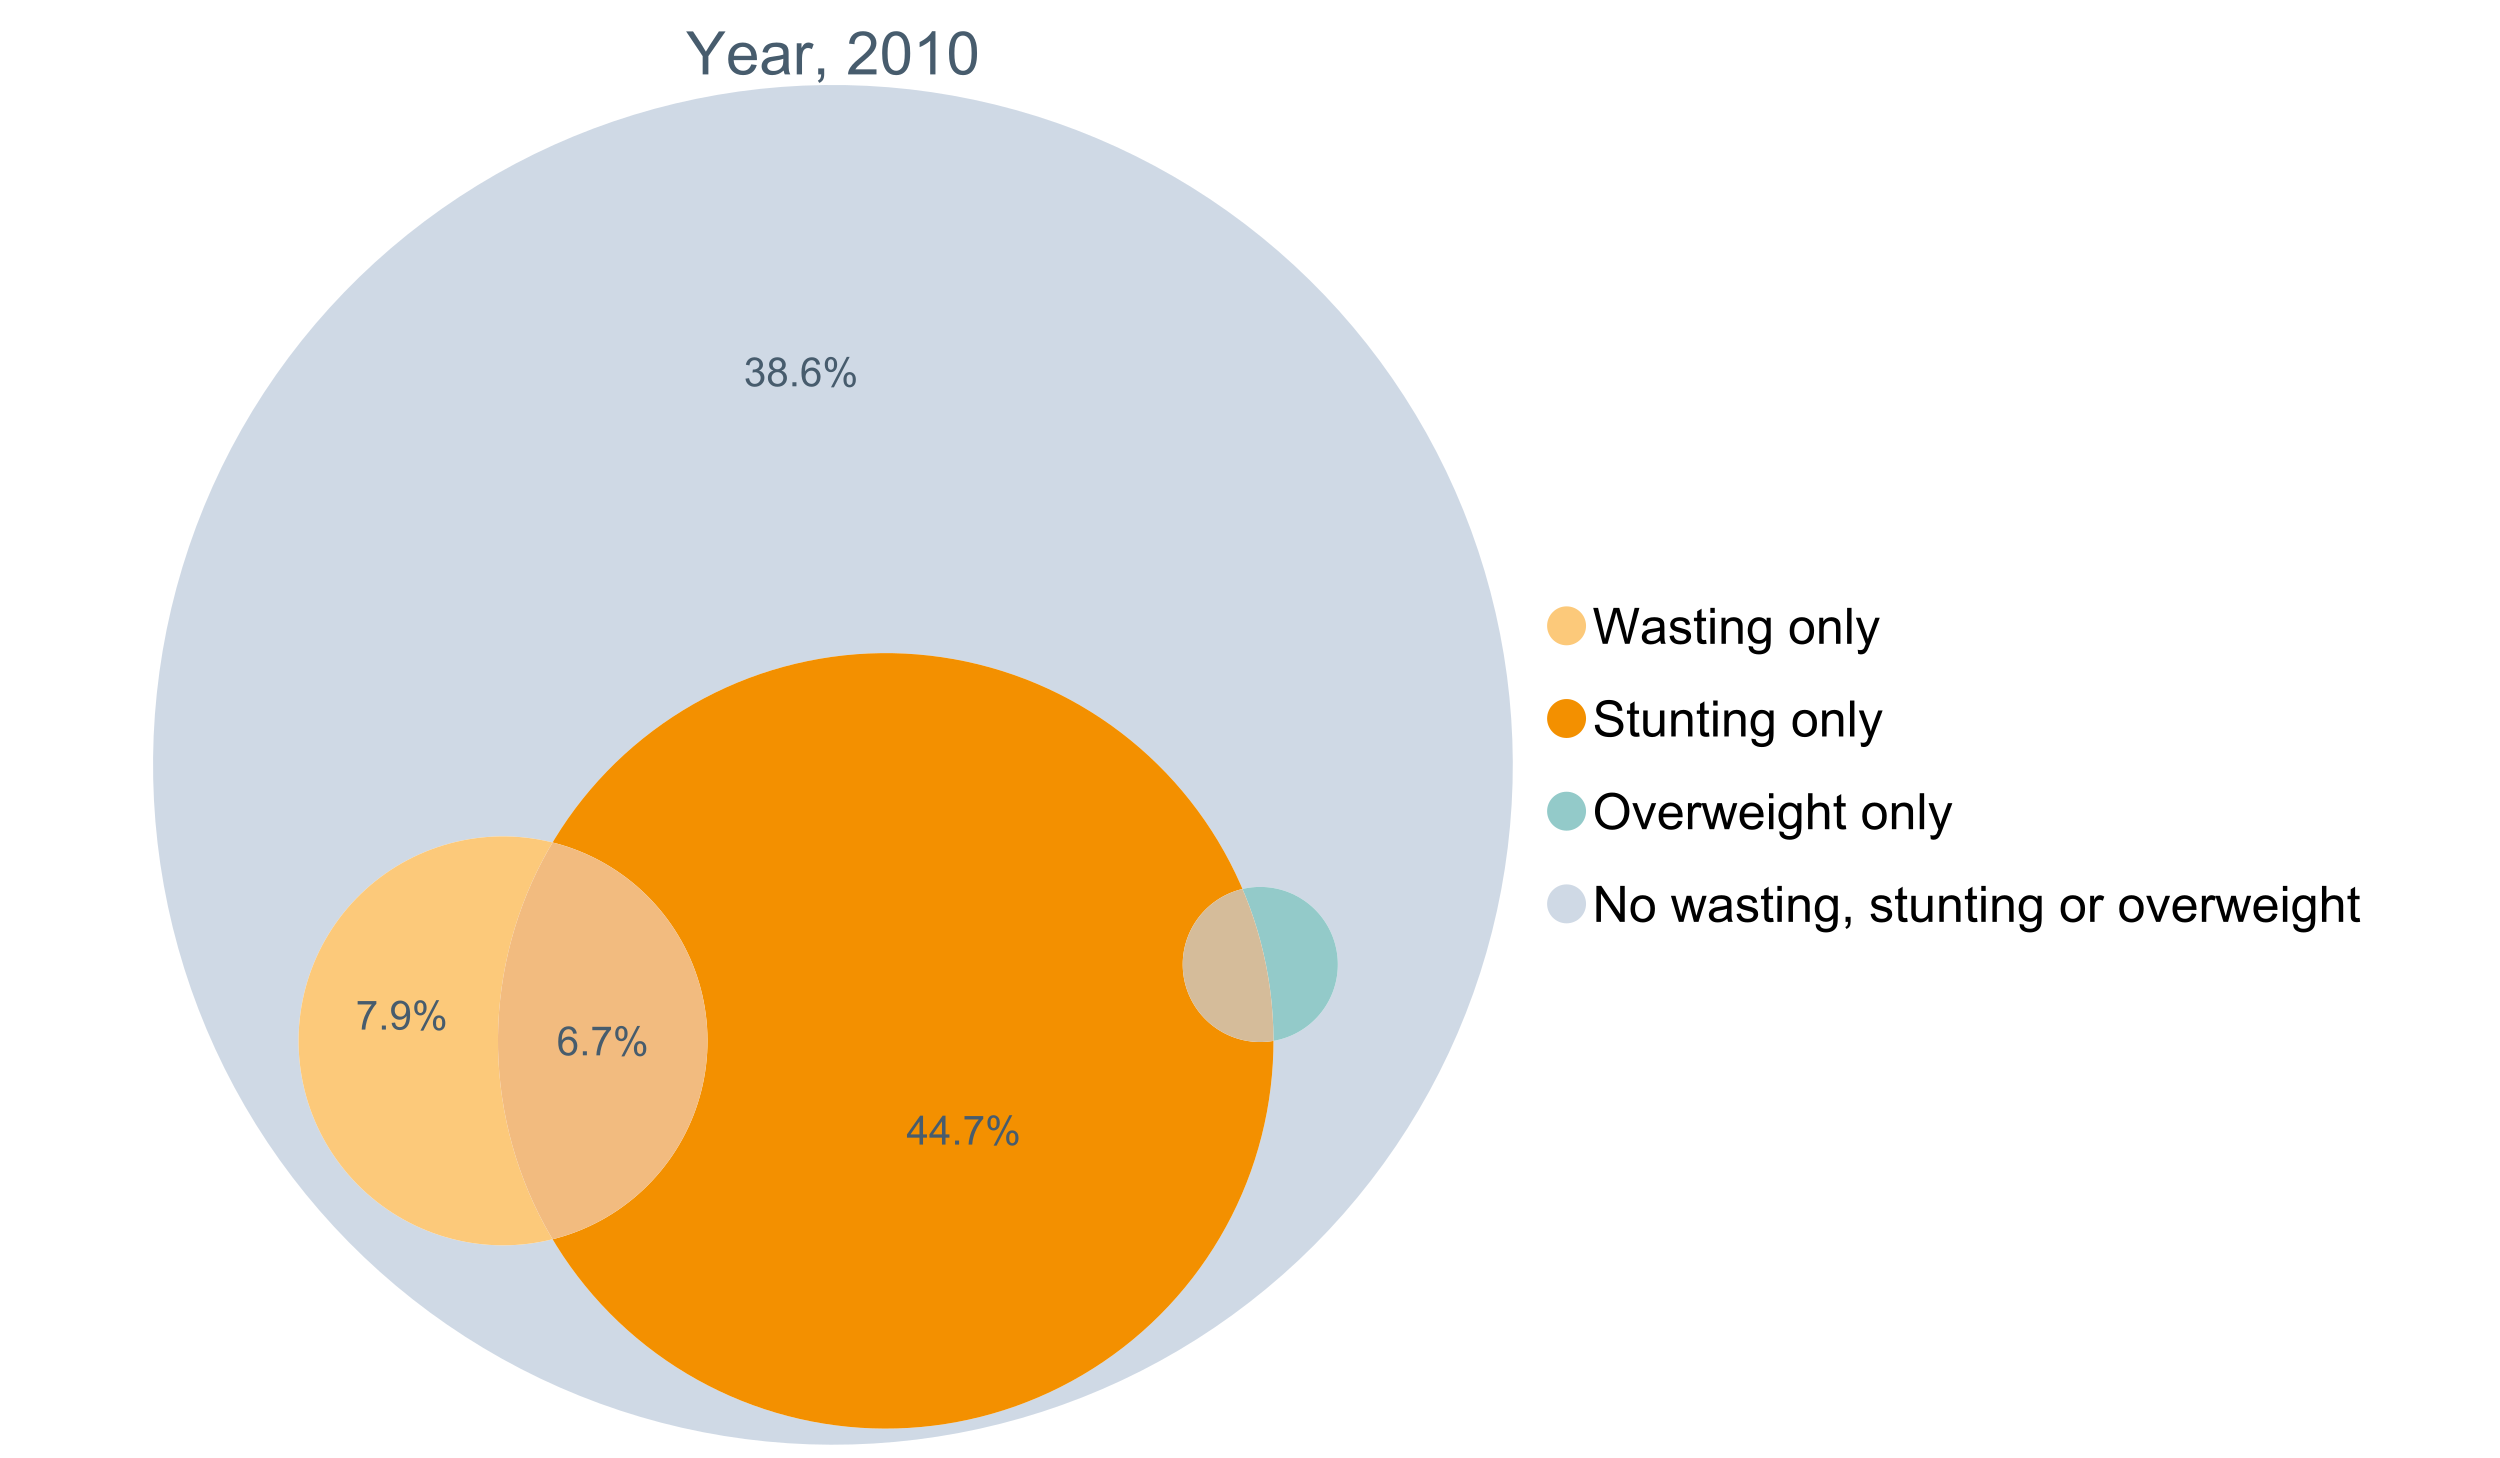 <?xml version="1.0" encoding="UTF-8"?>
<svg xmlns="http://www.w3.org/2000/svg" xmlns:xlink="http://www.w3.org/1999/xlink" width="1234.286pt" height="720pt" viewBox="0 0 1234.286 720" version="1.1">
<defs>
<g>
<symbol overflow="visible" id="glyph0-0">
<path style="stroke:none;" d="M 3.707 0 L 3.707 -18.543 L 18.543 -18.543 L 18.543 0 Z M 4.172 -0.465 L 18.078 -0.465 L 18.078 -18.078 L 4.172 -18.078 Z M 4.172 -0.465 "/>
</symbol>
<symbol overflow="visible" id="glyph0-1">
<path style="stroke:none;" d="M 8.27 0 L 8.27 -8.996 L 0.086 -21.234 L 3.504 -21.234 L 7.691 -14.832 C 8.461 -13.633 9.18 -12.438 9.852 -11.242 C 10.484 -12.348 11.258 -13.598 12.168 -14.992 L 16.281 -21.234 L 19.555 -21.234 L 11.082 -8.996 L 11.082 0 Z M 8.27 0 "/>
</symbol>
<symbol overflow="visible" id="glyph0-2">
<path style="stroke:none;" d="M 12.488 -4.953 L 15.18 -4.621 C 14.754 -3.043 13.969 -1.82 12.82 -0.953 C 11.672 -0.086 10.203 0.344 8.418 0.348 C 6.164 0.344 4.379 -0.344 3.062 -1.73 C 1.742 -3.113 1.082 -5.059 1.086 -7.562 C 1.082 -10.148 1.75 -12.156 3.086 -13.586 C 4.418 -15.012 6.145 -15.727 8.27 -15.73 C 10.324 -15.727 12.008 -15.027 13.312 -13.629 C 14.617 -12.23 15.27 -10.262 15.27 -7.723 C 15.27 -7.566 15.262 -7.332 15.254 -7.027 L 3.781 -7.027 C 3.875 -5.332 4.355 -4.039 5.215 -3.145 C 6.074 -2.242 7.145 -1.793 8.43 -1.797 C 9.383 -1.793 10.199 -2.043 10.879 -2.551 C 11.555 -3.051 12.09 -3.852 12.488 -4.953 Z M 3.926 -9.168 L 12.516 -9.168 C 12.398 -10.461 12.07 -11.434 11.531 -12.082 C 10.699 -13.082 9.621 -13.582 8.301 -13.586 C 7.102 -13.582 6.094 -13.18 5.277 -12.383 C 4.461 -11.578 4.012 -10.508 3.926 -9.168 Z M 3.926 -9.168 "/>
</symbol>
<symbol overflow="visible" id="glyph0-3">
<path style="stroke:none;" d="M 11.992 -1.898 C 11.027 -1.078 10.098 -0.496 9.207 -0.16 C 8.309 0.18 7.352 0.344 6.332 0.348 C 4.641 0.344 3.34 -0.066 2.434 -0.891 C 1.52 -1.715 1.066 -2.77 1.07 -4.055 C 1.066 -4.809 1.238 -5.496 1.586 -6.121 C 1.926 -6.742 2.375 -7.242 2.934 -7.617 C 3.484 -7.992 4.109 -8.277 4.809 -8.473 C 5.32 -8.605 6.094 -8.734 7.125 -8.867 C 9.23 -9.113 10.781 -9.414 11.777 -9.762 C 11.785 -10.121 11.789 -10.348 11.793 -10.445 C 11.789 -11.504 11.543 -12.25 11.051 -12.688 C 10.387 -13.273 9.395 -13.57 8.082 -13.574 C 6.852 -13.57 5.949 -13.355 5.367 -12.93 C 4.781 -12.496 4.348 -11.734 4.07 -10.648 L 1.52 -10.996 C 1.746 -12.086 2.129 -12.965 2.664 -13.637 C 3.191 -14.305 3.961 -14.824 4.969 -15.188 C 5.973 -15.547 7.137 -15.727 8.461 -15.73 C 9.773 -15.727 10.84 -15.57 11.66 -15.266 C 12.48 -14.953 13.082 -14.566 13.469 -14.102 C 13.855 -13.629 14.125 -13.039 14.281 -12.328 C 14.367 -11.883 14.414 -11.078 14.414 -9.922 L 14.414 -6.445 C 14.414 -4.02 14.469 -2.484 14.578 -1.844 C 14.688 -1.199 14.906 -0.586 15.238 0 L 12.516 0 C 12.242 -0.539 12.066 -1.172 11.992 -1.898 Z M 11.777 -7.723 C 10.828 -7.332 9.406 -7 7.52 -6.734 C 6.441 -6.578 5.684 -6.406 5.242 -6.215 C 4.797 -6.02 4.453 -5.738 4.215 -5.367 C 3.969 -4.992 3.848 -4.578 3.852 -4.129 C 3.848 -3.43 4.113 -2.852 4.641 -2.391 C 5.168 -1.926 5.938 -1.691 6.953 -1.695 C 7.957 -1.691 8.852 -1.91 9.633 -2.352 C 10.414 -2.789 10.988 -3.391 11.355 -4.156 C 11.637 -4.742 11.777 -5.613 11.777 -6.766 Z M 11.777 -7.723 "/>
</symbol>
<symbol overflow="visible" id="glyph0-4">
<path style="stroke:none;" d="M 1.926 0 L 1.926 -15.383 L 4.273 -15.383 L 4.273 -13.051 C 4.867 -14.137 5.422 -14.855 5.93 -15.207 C 6.438 -15.551 6.996 -15.727 7.605 -15.73 C 8.48 -15.727 9.371 -15.445 10.285 -14.891 L 9.387 -12.473 C 8.746 -12.848 8.109 -13.035 7.477 -13.039 C 6.906 -13.035 6.391 -12.863 5.938 -12.523 C 5.48 -12.176 5.16 -11.703 4.969 -11.098 C 4.68 -10.168 4.535 -9.152 4.535 -8.055 L 4.535 0 Z M 1.926 0 "/>
</symbol>
<symbol overflow="visible" id="glyph0-5">
<path style="stroke:none;" d="M 2.637 0 L 2.637 -2.969 L 5.605 -2.969 L 5.605 0 C 5.602 1.09 5.406 1.969 5.023 2.641 C 4.633 3.309 4.023 3.828 3.188 4.199 L 2.461 3.086 C 3.012 2.84 3.418 2.484 3.68 2.02 C 3.938 1.547 4.082 0.875 4.113 0 Z M 2.637 0 "/>
</symbol>
<symbol overflow="visible" id="glyph0-6">
<path style="stroke:none;" d=""/>
</symbol>
<symbol overflow="visible" id="glyph0-7">
<path style="stroke:none;" d="M 14.934 -2.508 L 14.934 0 L 0.898 0 C 0.875 -0.625 0.977 -1.227 1.203 -1.812 C 1.555 -2.766 2.129 -3.707 2.918 -4.637 C 3.703 -5.559 4.84 -6.633 6.332 -7.852 C 8.637 -9.742 10.195 -11.238 11.008 -12.348 C 11.816 -13.449 12.223 -14.496 12.227 -15.484 C 12.223 -16.516 11.852 -17.387 11.117 -18.098 C 10.375 -18.805 9.414 -19.16 8.227 -19.164 C 6.969 -19.16 5.965 -18.785 5.215 -18.035 C 4.461 -17.281 4.078 -16.238 4.07 -14.906 L 1.391 -15.18 C 1.57 -17.176 2.262 -18.699 3.461 -19.75 C 4.656 -20.797 6.266 -21.32 8.285 -21.324 C 10.324 -21.32 11.938 -20.758 13.125 -19.629 C 14.312 -18.496 14.906 -17.094 14.906 -15.426 C 14.906 -14.574 14.73 -13.738 14.383 -12.922 C 14.035 -12.098 13.457 -11.234 12.652 -10.328 C 11.844 -9.418 10.504 -8.172 8.633 -6.59 C 7.062 -5.273 6.059 -4.383 5.617 -3.918 C 5.172 -3.445 4.805 -2.977 4.52 -2.508 Z M 14.934 -2.508 "/>
</symbol>
<symbol overflow="visible" id="glyph0-8">
<path style="stroke:none;" d="M 1.23 -10.473 C 1.23 -12.98 1.488 -15.004 2.004 -16.535 C 2.52 -18.066 3.285 -19.246 4.309 -20.078 C 5.324 -20.906 6.609 -21.32 8.156 -21.324 C 9.293 -21.32 10.289 -21.09 11.152 -20.633 C 12.008 -20.172 12.719 -19.512 13.281 -18.648 C 13.84 -17.785 14.281 -16.734 14.602 -15.492 C 14.918 -14.25 15.074 -12.574 15.078 -10.473 C 15.074 -7.977 14.82 -5.965 14.309 -4.438 C 13.797 -2.906 13.031 -1.727 12.016 -0.891 C 10.996 -0.055 9.711 0.363 8.156 0.363 C 6.109 0.363 4.5 -0.371 3.332 -1.84 C 1.93 -3.605 1.23 -6.48 1.23 -10.473 Z M 3.91 -10.473 C 3.906 -6.98 4.316 -4.66 5.133 -3.512 C 5.949 -2.355 6.957 -1.781 8.156 -1.781 C 9.352 -1.781 10.355 -2.359 11.176 -3.52 C 11.988 -4.676 12.398 -6.992 12.398 -10.473 C 12.398 -13.965 11.988 -16.289 11.176 -17.441 C 10.355 -18.586 9.34 -19.16 8.125 -19.164 C 6.926 -19.16 5.969 -18.652 5.258 -17.645 C 4.355 -16.348 3.906 -13.957 3.91 -10.473 Z M 3.91 -10.473 "/>
</symbol>
<symbol overflow="visible" id="glyph0-9">
<path style="stroke:none;" d="M 11.051 0 L 8.445 0 L 8.445 -16.613 C 7.812 -16.012 6.988 -15.414 5.973 -14.82 C 4.949 -14.219 4.035 -13.77 3.23 -13.473 L 3.23 -15.992 C 4.684 -16.672 5.961 -17.504 7.055 -18.48 C 8.145 -19.457 8.914 -20.402 9.371 -21.324 L 11.051 -21.324 Z M 11.051 0 "/>
</symbol>
<symbol overflow="visible" id="glyph1-0">
<path style="stroke:none;" d="M 3.102 0 L 3.102 -15.504 L 15.504 -15.504 L 15.504 0 Z M 3.488 -0.387 L 15.117 -0.387 L 15.117 -15.117 L 3.488 -15.117 Z M 3.488 -0.387 "/>
</symbol>
<symbol overflow="visible" id="glyph1-1">
<path style="stroke:none;" d="M 5.016 0 L 0.305 -17.758 L 2.715 -17.758 L 5.414 -6.117 C 5.703 -4.898 5.953 -3.688 6.164 -2.484 C 6.617 -4.379 6.883 -5.473 6.965 -5.766 L 10.344 -17.758 L 13.18 -17.758 L 15.723 -8.77 C 16.355 -6.539 16.816 -4.445 17.102 -2.484 C 17.324 -3.605 17.621 -4.891 17.988 -6.348 L 20.773 -17.758 L 23.133 -17.758 L 18.266 0 L 16 0 L 12.258 -13.527 C 11.941 -14.656 11.754 -15.352 11.699 -15.613 C 11.512 -14.797 11.34 -14.102 11.18 -13.527 L 7.414 0 Z M 5.016 0 "/>
</symbol>
<symbol overflow="visible" id="glyph1-2">
<path style="stroke:none;" d="M 10.027 -1.586 C 9.215 -0.898 8.438 -0.414 7.695 -0.133 C 6.945 0.148 6.145 0.285 5.293 0.289 C 3.875 0.285 2.789 -0.055 2.031 -0.746 C 1.27 -1.434 0.891 -2.316 0.895 -3.391 C 0.891 -4.02 1.035 -4.594 1.324 -5.117 C 1.613 -5.633 1.988 -6.051 2.453 -6.371 C 2.914 -6.684 3.438 -6.922 4.02 -7.086 C 4.449 -7.195 5.094 -7.305 5.961 -7.414 C 7.715 -7.617 9.012 -7.867 9.848 -8.164 C 9.852 -8.461 9.855 -8.652 9.859 -8.734 C 9.855 -9.621 9.648 -10.246 9.242 -10.609 C 8.68 -11.098 7.852 -11.344 6.758 -11.348 C 5.727 -11.344 4.969 -11.164 4.484 -10.809 C 3.992 -10.445 3.633 -9.809 3.402 -8.902 L 1.273 -9.191 C 1.461 -10.102 1.781 -10.84 2.227 -11.402 C 2.672 -11.965 3.312 -12.395 4.152 -12.699 C 4.992 -12.996 5.965 -13.148 7.074 -13.152 C 8.168 -13.148 9.062 -13.02 9.75 -12.766 C 10.438 -12.504 10.941 -12.18 11.266 -11.789 C 11.586 -11.398 11.812 -10.902 11.941 -10.309 C 12.012 -9.934 12.047 -9.266 12.051 -8.297 L 12.051 -5.391 C 12.047 -3.363 12.094 -2.078 12.191 -1.543 C 12.281 -1.004 12.465 -0.492 12.742 0 L 10.465 0 C 10.238 -0.453 10.09 -0.98 10.027 -1.586 Z M 9.848 -6.457 C 9.055 -6.133 7.867 -5.855 6.285 -5.633 C 5.387 -5.5 4.754 -5.355 4.383 -5.195 C 4.012 -5.031 3.723 -4.793 3.523 -4.484 C 3.32 -4.172 3.223 -3.828 3.223 -3.453 C 3.223 -2.867 3.441 -2.383 3.883 -1.996 C 4.32 -1.609 4.965 -1.418 5.812 -1.418 C 6.652 -1.418 7.398 -1.602 8.055 -1.969 C 8.707 -2.336 9.188 -2.836 9.496 -3.477 C 9.727 -3.965 9.844 -4.691 9.848 -5.656 Z M 9.848 -6.457 "/>
</symbol>
<symbol overflow="visible" id="glyph1-3">
<path style="stroke:none;" d="M 0.762 -3.84 L 2.918 -4.18 C 3.039 -3.312 3.375 -2.652 3.93 -2.191 C 4.48 -1.73 5.254 -1.5 6.25 -1.5 C 7.246 -1.5 7.988 -1.703 8.477 -2.113 C 8.961 -2.52 9.203 -3 9.207 -3.551 C 9.203 -4.043 8.988 -4.43 8.562 -4.711 C 8.258 -4.906 7.516 -5.152 6.336 -5.449 C 4.734 -5.852 3.625 -6.199 3.008 -6.496 C 2.387 -6.789 1.918 -7.199 1.602 -7.723 C 1.281 -8.242 1.125 -8.816 1.125 -9.449 C 1.125 -10.02 1.254 -10.551 1.52 -11.039 C 1.777 -11.527 2.137 -11.934 2.594 -12.258 C 2.93 -12.508 3.391 -12.719 3.977 -12.891 C 4.559 -13.062 5.188 -13.148 5.863 -13.152 C 6.867 -13.148 7.754 -13.004 8.52 -12.715 C 9.281 -12.426 9.844 -12.031 10.207 -11.535 C 10.57 -11.039 10.82 -10.375 10.961 -9.543 L 8.828 -9.254 C 8.73 -9.91 8.449 -10.426 7.988 -10.801 C 7.52 -11.168 6.863 -11.355 6.02 -11.359 C 5.016 -11.355 4.301 -11.191 3.875 -10.863 C 3.445 -10.531 3.234 -10.145 3.234 -9.703 C 3.234 -9.418 3.32 -9.16 3.5 -8.938 C 3.672 -8.699 3.953 -8.508 4.336 -8.355 C 4.555 -8.273 5.195 -8.086 6.262 -7.801 C 7.801 -7.387 8.875 -7.051 9.488 -6.789 C 10.094 -6.523 10.574 -6.141 10.922 -5.645 C 11.27 -5.141 11.441 -4.52 11.445 -3.777 C 11.441 -3.047 11.23 -2.363 10.809 -1.723 C 10.383 -1.082 9.773 -0.586 8.977 -0.234 C 8.176 0.113 7.27 0.285 6.262 0.289 C 4.586 0.285 3.312 -0.059 2.438 -0.75 C 1.562 -1.445 1.004 -2.473 0.762 -3.84 Z M 0.762 -3.84 "/>
</symbol>
<symbol overflow="visible" id="glyph1-4">
<path style="stroke:none;" d="M 6.395 -1.949 L 6.711 -0.023 C 6.094 0.102 5.547 0.164 5.062 0.168 C 4.27 0.164 3.652 0.043 3.219 -0.207 C 2.781 -0.453 2.477 -0.781 2.301 -1.191 C 2.121 -1.598 2.031 -2.457 2.035 -3.766 L 2.035 -11.168 L 0.438 -11.168 L 0.438 -12.863 L 2.035 -12.863 L 2.035 -16.047 L 4.203 -17.355 L 4.203 -12.863 L 6.395 -12.863 L 6.395 -11.168 L 4.203 -11.168 L 4.203 -3.645 C 4.199 -3.023 4.238 -2.621 4.316 -2.445 C 4.391 -2.266 4.516 -2.125 4.691 -2.023 C 4.863 -1.914 5.113 -1.863 5.438 -1.867 C 5.68 -1.863 5.996 -1.891 6.395 -1.949 Z M 6.395 -1.949 "/>
</symbol>
<symbol overflow="visible" id="glyph1-5">
<path style="stroke:none;" d="M 1.648 -15.25 L 1.648 -17.758 L 3.828 -17.758 L 3.828 -15.25 Z M 1.648 0 L 1.648 -12.863 L 3.828 -12.863 L 3.828 0 Z M 1.648 0 "/>
</symbol>
<symbol overflow="visible" id="glyph1-6">
<path style="stroke:none;" d="M 1.637 0 L 1.637 -12.863 L 3.598 -12.863 L 3.598 -11.035 C 4.543 -12.441 5.906 -13.148 7.691 -13.152 C 8.465 -13.148 9.176 -13.008 9.828 -12.734 C 10.477 -12.453 10.965 -12.09 11.289 -11.637 C 11.609 -11.184 11.836 -10.645 11.965 -10.027 C 12.043 -9.621 12.082 -8.918 12.086 -7.91 L 12.086 0 L 9.906 0 L 9.906 -7.824 C 9.902 -8.707 9.816 -9.371 9.652 -9.816 C 9.48 -10.254 9.18 -10.605 8.75 -10.871 C 8.312 -11.129 7.809 -11.262 7.23 -11.266 C 6.301 -11.262 5.5 -10.965 4.828 -10.379 C 4.152 -9.785 3.812 -8.668 3.816 -7.023 L 3.816 0 Z M 1.637 0 "/>
</symbol>
<symbol overflow="visible" id="glyph1-7">
<path style="stroke:none;" d="M 1.234 1.066 L 3.355 1.379 C 3.441 2.031 3.688 2.508 4.094 2.809 C 4.633 3.207 5.371 3.41 6.309 3.414 C 7.316 3.41 8.098 3.207 8.648 2.809 C 9.195 2.402 9.566 1.84 9.762 1.113 C 9.875 0.668 9.926 -0.262 9.918 -1.684 C 8.965 -0.559 7.777 0 6.359 0 C 4.586 0 3.219 -0.637 2.254 -1.914 C 1.281 -3.188 0.797 -4.719 0.801 -6.504 C 0.797 -7.73 1.02 -8.859 1.465 -9.898 C 1.91 -10.934 2.555 -11.738 3.398 -12.305 C 4.242 -12.867 5.23 -13.148 6.371 -13.152 C 7.887 -13.148 9.141 -12.535 10.125 -11.312 L 10.125 -12.863 L 12.137 -12.863 L 12.137 -1.742 C 12.133 0.258 11.93 1.672 11.523 2.512 C 11.113 3.344 10.469 4.004 9.586 4.492 C 8.703 4.973 7.613 5.215 6.324 5.219 C 4.785 5.215 3.547 4.871 2.602 4.184 C 1.656 3.492 1.199 2.453 1.234 1.066 Z M 3.039 -6.66 C 3.035 -4.969 3.371 -3.738 4.043 -2.965 C 4.715 -2.191 5.555 -1.805 6.566 -1.805 C 7.562 -1.805 8.402 -2.188 9.082 -2.961 C 9.762 -3.727 10.102 -4.938 10.102 -6.59 C 10.102 -8.16 9.75 -9.348 9.055 -10.148 C 8.352 -10.945 7.512 -11.344 6.527 -11.348 C 5.559 -11.344 4.734 -10.949 4.055 -10.168 C 3.375 -9.379 3.035 -8.211 3.039 -6.66 Z M 3.039 -6.66 "/>
</symbol>
<symbol overflow="visible" id="glyph1-8">
<path style="stroke:none;" d=""/>
</symbol>
<symbol overflow="visible" id="glyph1-9">
<path style="stroke:none;" d="M 0.824 -6.43 C 0.82 -8.809 1.48 -10.574 2.809 -11.723 C 3.91 -12.672 5.262 -13.148 6.855 -13.152 C 8.621 -13.148 10.066 -12.57 11.191 -11.414 C 12.312 -10.254 12.871 -8.652 12.875 -6.613 C 12.871 -4.953 12.625 -3.652 12.129 -2.707 C 11.633 -1.758 10.91 -1.02 9.961 -0.496 C 9.012 0.027 7.977 0.285 6.855 0.289 C 5.055 0.285 3.598 -0.289 2.488 -1.441 C 1.375 -2.594 0.82 -4.254 0.824 -6.43 Z M 3.062 -6.43 C 3.059 -4.781 3.418 -3.551 4.141 -2.73 C 4.855 -1.91 5.762 -1.5 6.855 -1.5 C 7.934 -1.5 8.832 -1.91 9.555 -2.734 C 10.27 -3.559 10.629 -4.816 10.633 -6.504 C 10.629 -8.094 10.266 -9.297 9.547 -10.117 C 8.82 -10.934 7.926 -11.344 6.855 -11.348 C 5.762 -11.344 4.855 -10.938 4.141 -10.125 C 3.418 -9.309 3.059 -8.074 3.062 -6.43 Z M 3.062 -6.43 "/>
</symbol>
<symbol overflow="visible" id="glyph1-10">
<path style="stroke:none;" d="M 1.586 0 L 1.586 -17.758 L 3.766 -17.758 L 3.766 0 Z M 1.586 0 "/>
</symbol>
<symbol overflow="visible" id="glyph1-11">
<path style="stroke:none;" d="M 1.539 4.953 L 1.297 2.906 C 1.77 3.035 2.188 3.098 2.543 3.102 C 3.027 3.098 3.414 3.02 3.703 2.859 C 3.992 2.695 4.23 2.469 4.422 2.18 C 4.555 1.961 4.777 1.418 5.086 0.559 C 5.125 0.434 5.188 0.258 5.281 0.023 L 0.398 -12.863 L 2.75 -12.863 L 5.426 -5.414 C 5.77 -4.469 6.078 -3.473 6.359 -2.434 C 6.605 -3.434 6.906 -4.414 7.254 -5.367 L 10.004 -12.863 L 12.184 -12.863 L 7.293 0.219 C 6.766 1.625 6.355 2.598 6.066 3.137 C 5.676 3.852 5.234 4.379 4.734 4.715 C 4.234 5.047 3.637 5.215 2.941 5.219 C 2.52 5.215 2.051 5.125 1.539 4.953 Z M 1.539 4.953 "/>
</symbol>
<symbol overflow="visible" id="glyph1-12">
<path style="stroke:none;" d="M 1.113 -5.703 L 3.332 -5.898 C 3.434 -5.008 3.676 -4.277 4.062 -3.711 C 4.445 -3.141 5.043 -2.684 5.852 -2.332 C 6.656 -1.98 7.562 -1.805 8.574 -1.805 C 9.465 -1.805 10.258 -1.938 10.949 -2.203 C 11.633 -2.469 12.145 -2.832 12.48 -3.301 C 12.816 -3.762 12.984 -4.27 12.984 -4.82 C 12.984 -5.375 12.82 -5.859 12.5 -6.277 C 12.172 -6.691 11.641 -7.043 10.902 -7.328 C 10.422 -7.512 9.367 -7.801 7.738 -8.191 C 6.105 -8.582 4.965 -8.949 4.312 -9.301 C 3.461 -9.742 2.828 -10.293 2.414 -10.953 C 2 -11.609 1.793 -12.348 1.793 -13.164 C 1.793 -14.059 2.047 -14.898 2.555 -15.68 C 3.062 -16.457 3.805 -17.047 4.785 -17.453 C 5.758 -17.855 6.844 -18.059 8.043 -18.059 C 9.355 -18.059 10.516 -17.844 11.523 -17.422 C 12.527 -16.996 13.301 -16.375 13.844 -15.551 C 14.383 -14.727 14.672 -13.793 14.715 -12.754 L 12.465 -12.586 C 12.34 -13.707 11.93 -14.555 11.234 -15.129 C 10.531 -15.699 9.5 -15.984 8.141 -15.988 C 6.715 -15.984 5.68 -15.723 5.031 -15.207 C 4.379 -14.684 4.055 -14.059 4.059 -13.324 C 4.055 -12.684 4.285 -12.156 4.746 -11.75 C 5.199 -11.336 6.379 -10.914 8.289 -10.484 C 10.199 -10.047 11.512 -9.672 12.223 -9.352 C 13.254 -8.875 14.016 -8.27 14.508 -7.539 C 15 -6.809 15.246 -5.969 15.25 -5.016 C 15.246 -4.07 14.977 -3.18 14.438 -2.344 C 13.895 -1.508 13.117 -0.855 12.105 -0.391 C 11.09 0.074 9.949 0.305 8.684 0.305 C 7.074 0.305 5.727 0.07 4.645 -0.398 C 3.555 -0.867 2.703 -1.57 2.09 -2.512 C 1.469 -3.453 1.145 -4.516 1.113 -5.703 Z M 1.113 -5.703 "/>
</symbol>
<symbol overflow="visible" id="glyph1-13">
<path style="stroke:none;" d="M 10.066 0 L 10.066 -1.891 C 9.062 -0.438 7.699 0.285 5.984 0.289 C 5.219 0.285 4.512 0.145 3.855 -0.145 C 3.199 -0.434 2.711 -0.801 2.391 -1.242 C 2.07 -1.68 1.844 -2.219 1.719 -2.859 C 1.625 -3.285 1.582 -3.961 1.586 -4.895 L 1.586 -12.863 L 3.766 -12.863 L 3.766 -5.73 C 3.762 -4.59 3.805 -3.82 3.898 -3.426 C 4.031 -2.852 4.324 -2.402 4.77 -2.074 C 5.215 -1.746 5.762 -1.582 6.418 -1.586 C 7.07 -1.582 7.688 -1.75 8.262 -2.09 C 8.832 -2.422 9.234 -2.879 9.477 -3.457 C 9.711 -4.035 9.832 -4.871 9.836 -5.973 L 9.836 -12.863 L 12.016 -12.863 L 12.016 0 Z M 10.066 0 "/>
</symbol>
<symbol overflow="visible" id="glyph1-14">
<path style="stroke:none;" d="M 1.199 -8.648 C 1.195 -11.594 1.984 -13.898 3.57 -15.57 C 5.148 -17.234 7.195 -18.07 9.703 -18.07 C 11.34 -18.07 12.816 -17.676 14.133 -16.895 C 15.449 -16.109 16.453 -15.02 17.145 -13.621 C 17.832 -12.219 18.176 -10.629 18.18 -8.855 C 18.176 -7.051 17.812 -5.441 17.09 -4.02 C 16.359 -2.598 15.328 -1.52 14 -0.793 C 12.664 -0.059 11.23 0.305 9.691 0.305 C 8.02 0.305 6.523 -0.098 5.207 -0.906 C 3.891 -1.715 2.895 -2.816 2.215 -4.215 C 1.535 -5.605 1.195 -7.086 1.199 -8.648 Z M 3.621 -8.613 C 3.621 -6.473 4.195 -4.785 5.348 -3.555 C 6.496 -2.32 7.938 -1.703 9.676 -1.707 C 11.441 -1.703 12.898 -2.324 14.043 -3.57 C 15.184 -4.812 15.754 -6.578 15.758 -8.867 C 15.754 -10.309 15.512 -11.57 15.023 -12.652 C 14.535 -13.727 13.82 -14.562 12.879 -15.156 C 11.938 -15.746 10.883 -16.043 9.715 -16.047 C 8.051 -16.043 6.617 -15.473 5.418 -14.332 C 4.219 -13.191 3.621 -11.285 3.621 -8.613 Z M 3.621 -8.613 "/>
</symbol>
<symbol overflow="visible" id="glyph1-15">
<path style="stroke:none;" d="M 5.207 0 L 0.316 -12.863 L 2.617 -12.863 L 5.379 -5.16 C 5.676 -4.328 5.949 -3.465 6.203 -2.566 C 6.395 -3.246 6.664 -4.062 7.012 -5.016 L 9.871 -12.863 L 12.113 -12.863 L 7.242 0 Z M 5.207 0 "/>
</symbol>
<symbol overflow="visible" id="glyph1-16">
<path style="stroke:none;" d="M 10.441 -4.141 L 12.695 -3.863 C 12.336 -2.543 11.676 -1.523 10.719 -0.801 C 9.754 -0.074 8.527 0.285 7.039 0.289 C 5.152 0.285 3.66 -0.289 2.562 -1.445 C 1.457 -2.602 0.906 -4.227 0.91 -6.324 C 0.906 -8.484 1.465 -10.164 2.578 -11.359 C 3.691 -12.551 5.137 -13.148 6.914 -13.152 C 8.633 -13.148 10.035 -12.562 11.129 -11.395 C 12.215 -10.223 12.762 -8.578 12.766 -6.457 C 12.762 -6.324 12.758 -6.129 12.754 -5.875 L 3.16 -5.875 C 3.238 -4.457 3.641 -3.375 4.359 -2.625 C 5.078 -1.875 5.973 -1.5 7.051 -1.5 C 7.848 -1.5 8.531 -1.707 9.098 -2.129 C 9.66 -2.547 10.109 -3.219 10.441 -4.141 Z M 3.281 -7.668 L 10.465 -7.668 C 10.367 -8.746 10.09 -9.559 9.641 -10.102 C 8.941 -10.938 8.043 -11.355 6.941 -11.359 C 5.938 -11.355 5.094 -11.02 4.414 -10.355 C 3.727 -9.684 3.352 -8.789 3.281 -7.668 Z M 3.281 -7.668 "/>
</symbol>
<symbol overflow="visible" id="glyph1-17">
<path style="stroke:none;" d="M 1.609 0 L 1.609 -12.863 L 3.574 -12.863 L 3.574 -10.914 C 4.074 -11.824 4.535 -12.426 4.961 -12.715 C 5.383 -13.004 5.848 -13.148 6.359 -13.152 C 7.09 -13.148 7.836 -12.914 8.598 -12.453 L 7.848 -10.43 C 7.312 -10.742 6.781 -10.898 6.25 -10.902 C 5.77 -10.898 5.34 -10.754 4.965 -10.469 C 4.582 -10.18 4.312 -9.781 4.156 -9.277 C 3.91 -8.496 3.789 -7.648 3.793 -6.734 L 3.793 0 Z M 1.609 0 "/>
</symbol>
<symbol overflow="visible" id="glyph1-18">
<path style="stroke:none;" d="M 4.008 0 L 0.074 -12.863 L 2.324 -12.863 L 4.371 -5.438 L 5.137 -2.676 C 5.164 -2.812 5.387 -3.695 5.801 -5.328 L 7.848 -12.863 L 10.09 -12.863 L 12.016 -5.402 L 12.656 -2.941 L 13.395 -5.426 L 15.602 -12.863 L 17.719 -12.863 L 13.699 0 L 11.434 0 L 9.387 -7.703 L 8.891 -9.895 L 6.285 0 Z M 4.008 0 "/>
</symbol>
<symbol overflow="visible" id="glyph1-19">
<path style="stroke:none;" d="M 1.637 0 L 1.637 -17.758 L 3.816 -17.758 L 3.816 -11.387 C 4.828 -12.559 6.113 -13.148 7.668 -13.152 C 8.617 -13.148 9.445 -12.961 10.148 -12.59 C 10.852 -12.211 11.352 -11.691 11.656 -11.031 C 11.957 -10.367 12.109 -9.406 12.113 -8.152 L 12.113 0 L 9.934 0 L 9.934 -8.152 C 9.93 -9.238 9.695 -10.031 9.223 -10.531 C 8.75 -11.023 8.082 -11.273 7.219 -11.277 C 6.57 -11.273 5.961 -11.105 5.395 -10.773 C 4.824 -10.434 4.418 -9.98 4.18 -9.41 C 3.934 -8.836 3.812 -8.043 3.816 -7.039 L 3.816 0 Z M 1.637 0 "/>
</symbol>
<symbol overflow="visible" id="glyph1-20">
<path style="stroke:none;" d="M 1.891 0 L 1.891 -17.758 L 4.301 -17.758 L 13.625 -3.816 L 13.625 -17.758 L 15.879 -17.758 L 15.879 0 L 13.469 0 L 4.141 -13.953 L 4.141 0 Z M 1.891 0 "/>
</symbol>
<symbol overflow="visible" id="glyph1-21">
<path style="stroke:none;" d="M 2.203 0 L 2.203 -2.484 L 4.688 -2.484 L 4.688 0 C 4.688 0.91 4.523 1.645 4.203 2.207 C 3.875 2.766 3.363 3.199 2.664 3.512 L 2.059 2.578 C 2.516 2.375 2.855 2.078 3.074 1.688 C 3.289 1.297 3.41 0.734 3.441 0 Z M 2.203 0 "/>
</symbol>
<symbol overflow="visible" id="glyph2-0">
<path style="stroke:none;" d="M 2.492 0 L 2.492 -12.465 L 12.465 -12.465 L 12.465 0 Z M 2.805 -0.312 L 12.152 -0.312 L 12.152 -12.152 L 2.805 -12.152 Z M 2.805 -0.312 "/>
</symbol>
<symbol overflow="visible" id="glyph2-1">
<path style="stroke:none;" d="M 0.836 -3.77 L 2.59 -4.004 C 2.789 -3.004 3.129 -2.289 3.617 -1.855 C 4.098 -1.414 4.688 -1.195 5.387 -1.199 C 6.207 -1.195 6.902 -1.48 7.473 -2.055 C 8.039 -2.621 8.324 -3.328 8.328 -4.18 C 8.324 -4.98 8.062 -5.645 7.539 -6.168 C 7.012 -6.688 6.344 -6.949 5.531 -6.953 C 5.199 -6.949 4.785 -6.883 4.293 -6.758 L 4.488 -8.297 C 4.605 -8.281 4.699 -8.273 4.773 -8.277 C 5.516 -8.273 6.188 -8.469 6.785 -8.859 C 7.383 -9.25 7.68 -9.852 7.684 -10.664 C 7.68 -11.305 7.465 -11.836 7.031 -12.262 C 6.594 -12.68 6.031 -12.891 5.348 -12.895 C 4.664 -12.891 4.094 -12.676 3.641 -12.25 C 3.184 -11.82 2.895 -11.18 2.766 -10.324 L 1.012 -10.633 C 1.227 -11.809 1.715 -12.719 2.473 -13.367 C 3.23 -14.008 4.176 -14.332 5.309 -14.336 C 6.086 -14.332 6.801 -14.164 7.457 -13.832 C 8.109 -13.496 8.609 -13.039 8.961 -12.465 C 9.305 -11.883 9.48 -11.27 9.484 -10.625 C 9.48 -10.004 9.316 -9.441 8.988 -8.938 C 8.656 -8.43 8.164 -8.027 7.52 -7.73 C 8.359 -7.535 9.016 -7.133 9.484 -6.52 C 9.949 -5.906 10.184 -5.137 10.188 -4.215 C 10.184 -2.965 9.73 -1.91 8.824 -1.047 C 7.914 -0.18 6.762 0.25 5.375 0.254 C 4.117 0.25 3.078 -0.121 2.254 -0.867 C 1.422 -1.613 0.949 -2.578 0.836 -3.77 Z M 0.836 -3.77 "/>
</symbol>
<symbol overflow="visible" id="glyph2-2">
<path style="stroke:none;" d="M 3.523 -7.742 C 2.793 -8.004 2.254 -8.383 1.906 -8.879 C 1.555 -9.371 1.383 -9.965 1.383 -10.652 C 1.383 -11.691 1.754 -12.562 2.5 -13.273 C 3.246 -13.977 4.242 -14.332 5.484 -14.336 C 6.727 -14.332 7.727 -13.969 8.492 -13.25 C 9.25 -12.523 9.633 -11.645 9.633 -10.605 C 9.633 -9.941 9.457 -9.363 9.109 -8.875 C 8.762 -8.383 8.234 -8.004 7.527 -7.742 C 8.402 -7.453 9.07 -6.992 9.527 -6.359 C 9.984 -5.719 10.211 -4.961 10.215 -4.082 C 10.211 -2.859 9.781 -1.832 8.918 -1.004 C 8.055 -0.172 6.918 0.238 5.512 0.242 C 4.102 0.238 2.965 -0.176 2.102 -1.008 C 1.238 -1.84 0.809 -2.879 0.809 -4.129 C 0.809 -5.055 1.043 -5.832 1.512 -6.461 C 1.98 -7.086 2.648 -7.512 3.523 -7.742 Z M 3.176 -10.711 C 3.176 -10.035 3.391 -9.48 3.828 -9.055 C 4.258 -8.625 4.824 -8.414 5.523 -8.414 C 6.195 -8.414 6.746 -8.625 7.18 -9.051 C 7.609 -9.477 7.828 -9.996 7.828 -10.613 C 7.828 -11.254 7.605 -11.797 7.16 -12.234 C 6.715 -12.672 6.16 -12.891 5.504 -12.895 C 4.832 -12.891 4.277 -12.676 3.836 -12.25 C 3.395 -11.82 3.176 -11.309 3.176 -10.711 Z M 2.609 -4.121 C 2.605 -3.617 2.727 -3.133 2.965 -2.668 C 3.199 -2.199 3.551 -1.84 4.02 -1.582 C 4.488 -1.324 4.992 -1.195 5.531 -1.199 C 6.367 -1.195 7.059 -1.465 7.605 -2.004 C 8.148 -2.543 8.418 -3.227 8.422 -4.062 C 8.418 -4.902 8.137 -5.602 7.578 -6.156 C 7.016 -6.707 6.316 -6.984 5.473 -6.984 C 4.645 -6.984 3.961 -6.711 3.422 -6.164 C 2.879 -5.617 2.605 -4.934 2.609 -4.121 Z M 2.609 -4.121 "/>
</symbol>
<symbol overflow="visible" id="glyph2-3">
<path style="stroke:none;" d="M 1.812 0 L 1.812 -1.996 L 3.809 -1.996 L 3.809 0 Z M 1.812 0 "/>
</symbol>
<symbol overflow="visible" id="glyph2-4">
<path style="stroke:none;" d="M 9.922 -10.781 L 8.18 -10.645 C 8.023 -11.328 7.801 -11.828 7.52 -12.145 C 7.043 -12.641 6.461 -12.891 5.766 -12.895 C 5.203 -12.891 4.711 -12.734 4.293 -12.426 C 3.742 -12.023 3.309 -11.438 2.988 -10.664 C 2.668 -9.891 2.5 -8.789 2.492 -7.363 C 2.91 -8.004 3.426 -8.48 4.039 -8.793 C 4.648 -9.102 5.289 -9.258 5.961 -9.262 C 7.125 -9.258 8.121 -8.828 8.941 -7.969 C 9.762 -7.109 10.172 -5.996 10.176 -4.637 C 10.172 -3.738 9.98 -2.906 9.598 -2.137 C 9.211 -1.367 8.68 -0.777 8.004 -0.371 C 7.328 0.039 6.562 0.238 5.707 0.242 C 4.246 0.238 3.055 -0.293 2.133 -1.367 C 1.211 -2.438 0.75 -4.211 0.75 -6.68 C 0.75 -9.438 1.258 -11.441 2.277 -12.699 C 3.164 -13.785 4.363 -14.332 5.871 -14.336 C 6.996 -14.332 7.914 -14.016 8.633 -13.391 C 9.348 -12.758 9.777 -11.891 9.922 -10.781 Z M 2.766 -4.625 C 2.766 -4.016 2.891 -3.438 3.148 -2.891 C 3.402 -2.336 3.762 -1.918 4.227 -1.633 C 4.684 -1.34 5.168 -1.195 5.676 -1.199 C 6.414 -1.195 7.051 -1.492 7.586 -2.094 C 8.117 -2.688 8.383 -3.5 8.387 -4.527 C 8.383 -5.512 8.121 -6.289 7.598 -6.859 C 7.07 -7.426 6.406 -7.711 5.609 -7.711 C 4.812 -7.711 4.141 -7.426 3.594 -6.859 C 3.039 -6.289 2.766 -5.543 2.766 -4.625 Z M 2.766 -4.625 "/>
</symbol>
<symbol overflow="visible" id="glyph2-5">
<path style="stroke:none;" d="M 1.16 -10.848 C 1.16 -11.863 1.414 -12.73 1.93 -13.449 C 2.438 -14.16 3.184 -14.52 4.16 -14.52 C 5.055 -14.52 5.793 -14.199 6.383 -13.559 C 6.969 -12.918 7.266 -11.977 7.266 -10.742 C 7.266 -9.531 6.969 -8.602 6.375 -7.949 C 5.781 -7.297 5.047 -6.973 4.18 -6.973 C 3.312 -6.973 2.594 -7.293 2.02 -7.938 C 1.445 -8.578 1.16 -9.547 1.16 -10.848 Z M 4.207 -13.312 C 3.77 -13.312 3.406 -13.121 3.121 -12.746 C 2.828 -12.367 2.684 -11.676 2.688 -10.672 C 2.684 -9.754 2.828 -9.109 3.125 -8.738 C 3.414 -8.363 3.777 -8.18 4.207 -8.18 C 4.648 -8.18 5.012 -8.367 5.301 -8.742 C 5.586 -9.117 5.73 -9.805 5.734 -10.809 C 5.73 -11.727 5.586 -12.375 5.297 -12.75 C 5.004 -13.125 4.641 -13.312 4.207 -13.312 Z M 4.215 0.527 L 12.027 -14.52 L 13.449 -14.52 L 5.668 0.527 Z M 10.391 -3.352 C 10.387 -4.375 10.645 -5.242 11.16 -5.953 C 11.672 -6.664 12.418 -7.02 13.398 -7.02 C 14.293 -7.02 15.035 -6.699 15.625 -6.059 C 16.211 -5.418 16.504 -4.477 16.508 -3.242 C 16.504 -2.031 16.207 -1.102 15.613 -0.449 C 15.016 0.203 14.281 0.527 13.41 0.527 C 12.543 0.527 11.824 0.207 11.25 -0.441 C 10.676 -1.082 10.387 -2.055 10.391 -3.352 Z M 13.449 -5.812 C 13.004 -5.812 12.641 -5.621 12.352 -5.246 C 12.062 -4.867 11.918 -4.18 11.918 -3.176 C 11.918 -2.266 12.062 -1.621 12.355 -1.246 C 12.648 -0.867 13.008 -0.68 13.438 -0.684 C 13.883 -0.68 14.254 -0.867 14.543 -1.246 C 14.832 -1.621 14.977 -2.309 14.977 -3.312 C 14.977 -4.23 14.828 -4.879 14.539 -5.254 C 14.242 -5.625 13.879 -5.812 13.449 -5.812 Z M 13.449 -5.812 "/>
</symbol>
<symbol overflow="visible" id="glyph2-6">
<path style="stroke:none;" d="M 0.945 -12.406 L 0.945 -14.09 L 10.188 -14.09 L 10.188 -12.727 C 9.277 -11.758 8.375 -10.473 7.484 -8.871 C 6.586 -7.266 5.898 -5.617 5.414 -3.926 C 5.062 -2.73 4.836 -1.422 4.742 0 L 2.941 0 C 2.957 -1.121 3.176 -2.477 3.602 -4.07 C 4.02 -5.66 4.625 -7.195 5.418 -8.672 C 6.203 -10.148 7.043 -11.391 7.938 -12.406 Z M 0.945 -12.406 "/>
</symbol>
<symbol overflow="visible" id="glyph2-7">
<path style="stroke:none;" d="M 1.09 -3.301 L 2.777 -3.457 C 2.918 -2.664 3.188 -2.09 3.594 -1.734 C 3.992 -1.375 4.508 -1.195 5.141 -1.199 C 5.676 -1.195 6.148 -1.316 6.559 -1.566 C 6.961 -1.809 7.293 -2.141 7.555 -2.555 C 7.812 -2.969 8.031 -3.523 8.207 -4.227 C 8.383 -4.922 8.473 -5.637 8.473 -6.367 C 8.473 -6.441 8.469 -6.559 8.461 -6.719 C 8.109 -6.16 7.629 -5.707 7.027 -5.359 C 6.418 -5.012 5.762 -4.84 5.055 -4.84 C 3.871 -4.84 2.871 -5.266 2.055 -6.125 C 1.234 -6.977 0.824 -8.109 0.828 -9.516 C 0.824 -10.961 1.254 -12.125 2.109 -13.012 C 2.961 -13.891 4.027 -14.332 5.316 -14.336 C 6.242 -14.332 7.094 -14.082 7.863 -13.586 C 8.633 -13.082 9.215 -12.367 9.617 -11.445 C 10.012 -10.516 10.211 -9.18 10.215 -7.43 C 10.211 -5.605 10.016 -4.152 9.621 -3.07 C 9.223 -1.988 8.633 -1.164 7.852 -0.602 C 7.07 -0.039 6.152 0.238 5.102 0.242 C 3.984 0.238 3.074 -0.066 2.367 -0.688 C 1.656 -1.305 1.23 -2.176 1.09 -3.301 Z M 8.27 -9.602 C 8.266 -10.605 8 -11.402 7.465 -11.996 C 6.926 -12.582 6.281 -12.879 5.531 -12.883 C 4.75 -12.879 4.07 -12.562 3.496 -11.93 C 2.914 -11.293 2.625 -10.469 2.629 -9.457 C 2.625 -8.547 2.898 -7.805 3.449 -7.238 C 3.996 -6.668 4.676 -6.387 5.484 -6.387 C 6.293 -6.387 6.957 -6.668 7.484 -7.238 C 8.004 -7.805 8.266 -8.594 8.27 -9.602 Z M 8.27 -9.602 "/>
</symbol>
<symbol overflow="visible" id="glyph2-8">
<path style="stroke:none;" d="M 6.445 0 L 6.445 -3.418 L 0.254 -3.418 L 0.254 -5.023 L 6.77 -14.277 L 8.199 -14.277 L 8.199 -5.023 L 10.129 -5.023 L 10.129 -3.418 L 8.199 -3.418 L 8.199 0 Z M 6.445 -5.023 L 6.445 -11.461 L 1.977 -5.023 Z M 6.445 -5.023 "/>
</symbol>
</g>
</defs>
<g id="surface9166">
<g style="fill:rgb(27.843%,36.078%,42.745%);fill-opacity:1;">
  <use xlink:href="#glyph0-1" x="338.652" y="36.73"/>
  <use xlink:href="#glyph0-2" x="358.44" y="36.73"/>
  <use xlink:href="#glyph0-3" x="374.939" y="36.73"/>
  <use xlink:href="#glyph0-4" x="391.438" y="36.73"/>
  <use xlink:href="#glyph0-5" x="401.317" y="36.73"/>
  <use xlink:href="#glyph0-6" x="409.56" y="36.73"/>
  <use xlink:href="#glyph0-7" x="417.802" y="36.73"/>
  <use xlink:href="#glyph0-8" x="434.301" y="36.73"/>
  <use xlink:href="#glyph0-9" x="450.8" y="36.73"/>
  <use xlink:href="#glyph0-8" x="467.3" y="36.73"/>
</g>
<path style=" stroke:none;fill-rule:nonzero;fill:rgb(98.824%,78.824%,47.843%);fill-opacity:1;" d="M 783.055 308.984 C 783.055 314.293 778.75 318.598 773.441 318.598 C 768.129 318.598 763.824 314.293 763.824 308.984 C 763.824 303.672 768.129 299.367 773.441 299.367 C 778.75 299.367 783.055 303.672 783.055 308.984 "/>
<g style="fill:rgb(0%,0%,0%);fill-opacity:1;">
  <use xlink:href="#glyph1-1" x="786.273" y="317.863"/>
  <use xlink:href="#glyph1-2" x="809.686" y="317.863"/>
  <use xlink:href="#glyph1-3" x="823.482" y="317.863"/>
  <use xlink:href="#glyph1-4" x="835.885" y="317.863"/>
  <use xlink:href="#glyph1-5" x="842.776" y="317.863"/>
  <use xlink:href="#glyph1-6" x="848.287" y="317.863"/>
  <use xlink:href="#glyph1-7" x="862.083" y="317.863"/>
  <use xlink:href="#glyph1-8" x="875.879" y="317.863"/>
  <use xlink:href="#glyph1-9" x="882.77" y="317.863"/>
  <use xlink:href="#glyph1-6" x="896.566" y="317.863"/>
  <use xlink:href="#glyph1-10" x="910.362" y="317.863"/>
  <use xlink:href="#glyph1-11" x="915.873" y="317.863"/>
</g>
<path style=" stroke:none;fill-rule:nonzero;fill:rgb(95.294%,56.471%,0%);fill-opacity:1;" d="M 783.055 354.738 C 783.055 360.051 778.75 364.355 773.441 364.355 C 768.129 364.355 763.824 360.051 763.824 354.738 C 763.824 349.43 768.129 345.125 773.441 345.125 C 778.75 345.125 783.055 349.43 783.055 354.738 "/>
<g style="fill:rgb(0%,0%,0%);fill-opacity:1;">
  <use xlink:href="#glyph1-12" x="786.273" y="363.617"/>
  <use xlink:href="#glyph1-4" x="802.819" y="363.617"/>
  <use xlink:href="#glyph1-13" x="809.71" y="363.617"/>
  <use xlink:href="#glyph1-6" x="823.506" y="363.617"/>
  <use xlink:href="#glyph1-4" x="837.302" y="363.617"/>
  <use xlink:href="#glyph1-5" x="844.193" y="363.617"/>
  <use xlink:href="#glyph1-6" x="849.704" y="363.617"/>
  <use xlink:href="#glyph1-7" x="863.5" y="363.617"/>
  <use xlink:href="#glyph1-8" x="877.296" y="363.617"/>
  <use xlink:href="#glyph1-9" x="884.188" y="363.617"/>
  <use xlink:href="#glyph1-6" x="897.983" y="363.617"/>
  <use xlink:href="#glyph1-10" x="911.779" y="363.617"/>
  <use xlink:href="#glyph1-11" x="917.29" y="363.617"/>
</g>
<path style=" stroke:none;fill-rule:nonzero;fill:rgb(57.647%,79.216%,78.824%);fill-opacity:1;" d="M 783.055 400.496 C 783.055 405.805 778.75 410.109 773.441 410.109 C 768.129 410.109 763.824 405.805 763.824 400.496 C 763.824 395.188 768.129 390.883 773.441 390.883 C 778.75 390.883 783.055 395.188 783.055 400.496 "/>
<g style="fill:rgb(0%,0%,0%);fill-opacity:1;">
  <use xlink:href="#glyph1-14" x="786.273" y="409.375"/>
  <use xlink:href="#glyph1-15" x="805.568" y="409.375"/>
  <use xlink:href="#glyph1-16" x="817.971" y="409.375"/>
  <use xlink:href="#glyph1-17" x="831.766" y="409.375"/>
  <use xlink:href="#glyph1-18" x="840.027" y="409.375"/>
  <use xlink:href="#glyph1-16" x="857.941" y="409.375"/>
  <use xlink:href="#glyph1-5" x="871.736" y="409.375"/>
  <use xlink:href="#glyph1-7" x="877.247" y="409.375"/>
  <use xlink:href="#glyph1-19" x="891.043" y="409.375"/>
  <use xlink:href="#glyph1-4" x="904.839" y="409.375"/>
  <use xlink:href="#glyph1-8" x="911.73" y="409.375"/>
  <use xlink:href="#glyph1-9" x="918.622" y="409.375"/>
  <use xlink:href="#glyph1-6" x="932.418" y="409.375"/>
  <use xlink:href="#glyph1-10" x="946.214" y="409.375"/>
  <use xlink:href="#glyph1-11" x="951.725" y="409.375"/>
</g>
<path style=" stroke:none;fill-rule:nonzero;fill:rgb(81.176%,85.098%,89.804%);fill-opacity:1;" d="M 783.055 446.254 C 783.055 451.562 778.75 455.867 773.441 455.867 C 768.129 455.867 763.824 451.562 763.824 446.254 C 763.824 440.941 768.129 436.637 773.441 436.637 C 778.75 436.637 783.055 440.941 783.055 446.254 "/>
<g style="fill:rgb(0%,0%,0%);fill-opacity:1;">
  <use xlink:href="#glyph1-20" x="786.273" y="455.129"/>
  <use xlink:href="#glyph1-9" x="804.187" y="455.129"/>
  <use xlink:href="#glyph1-8" x="817.983" y="455.129"/>
  <use xlink:href="#glyph1-18" x="824.875" y="455.129"/>
  <use xlink:href="#glyph1-2" x="842.788" y="455.129"/>
  <use xlink:href="#glyph1-3" x="856.584" y="455.129"/>
  <use xlink:href="#glyph1-4" x="868.987" y="455.129"/>
  <use xlink:href="#glyph1-5" x="875.879" y="455.129"/>
  <use xlink:href="#glyph1-6" x="881.39" y="455.129"/>
  <use xlink:href="#glyph1-7" x="895.185" y="455.129"/>
  <use xlink:href="#glyph1-21" x="908.981" y="455.129"/>
  <use xlink:href="#glyph1-8" x="915.873" y="455.129"/>
  <use xlink:href="#glyph1-3" x="922.765" y="455.129"/>
  <use xlink:href="#glyph1-4" x="935.167" y="455.129"/>
  <use xlink:href="#glyph1-13" x="942.059" y="455.129"/>
  <use xlink:href="#glyph1-6" x="955.855" y="455.129"/>
  <use xlink:href="#glyph1-4" x="969.65" y="455.129"/>
  <use xlink:href="#glyph1-5" x="976.542" y="455.129"/>
  <use xlink:href="#glyph1-6" x="982.053" y="455.129"/>
  <use xlink:href="#glyph1-7" x="995.849" y="455.129"/>
  <use xlink:href="#glyph1-8" x="1009.645" y="455.129"/>
  <use xlink:href="#glyph1-9" x="1016.536" y="455.129"/>
  <use xlink:href="#glyph1-17" x="1030.332" y="455.129"/>
  <use xlink:href="#glyph1-8" x="1038.592" y="455.129"/>
  <use xlink:href="#glyph1-9" x="1045.484" y="455.129"/>
  <use xlink:href="#glyph1-15" x="1059.28" y="455.129"/>
  <use xlink:href="#glyph1-16" x="1071.683" y="455.129"/>
  <use xlink:href="#glyph1-17" x="1085.478" y="455.129"/>
  <use xlink:href="#glyph1-18" x="1093.739" y="455.129"/>
  <use xlink:href="#glyph1-16" x="1111.653" y="455.129"/>
  <use xlink:href="#glyph1-5" x="1125.448" y="455.129"/>
  <use xlink:href="#glyph1-7" x="1130.959" y="455.129"/>
  <use xlink:href="#glyph1-19" x="1144.755" y="455.129"/>
  <use xlink:href="#glyph1-4" x="1158.551" y="455.129"/>
</g>
<path style=" stroke:none;fill-rule:nonzero;fill:rgb(81.176%,85.098%,89.804%);fill-opacity:1;" d="M 420.766 713.152 L 431.352 712.684 L 441.922 711.879 L 452.457 710.746 L 462.953 709.277 L 473.398 707.48 L 483.781 705.352 L 494.09 702.898 L 504.316 700.121 L 514.453 697.02 L 524.484 693.602 L 534.402 689.871 L 544.199 685.824 L 553.859 681.473 L 563.383 676.82 L 572.75 671.867 L 581.961 666.621 L 591 661.086 L 599.859 655.27 L 608.527 649.176 L 617.004 642.812 L 625.273 636.184 L 633.328 629.301 L 641.164 622.164 L 648.77 614.781 L 656.137 607.164 L 663.262 599.32 L 670.133 591.25 L 676.75 582.973 L 683.102 574.488 L 689.18 565.809 L 694.98 556.938 L 700.5 547.891 L 705.73 538.676 L 710.668 529.297 L 715.309 519.77 L 719.645 510.098 L 723.672 500.297 L 727.391 490.371 L 730.793 480.332 L 733.875 470.195 L 736.637 459.961 L 739.074 449.648 L 741.184 439.262 L 742.965 428.816 L 744.418 418.316 L 745.535 407.777 L 746.32 397.211 L 746.773 386.621 L 746.891 376.023 L 746.672 365.43 L 746.121 354.848 L 745.234 344.285 L 744.016 333.758 L 742.465 323.273 L 740.586 312.844 L 738.375 302.48 L 735.84 292.188 L 732.98 281.984 L 729.801 271.875 L 726.305 261.871 L 722.496 251.98 L 718.375 242.219 L 713.945 232.59 L 709.215 223.105 L 704.191 213.773 L 698.871 204.605 L 693.266 195.613 L 687.379 186.801 L 681.219 178.176 L 674.789 169.754 L 668.094 161.535 L 661.145 153.535 L 653.945 145.758 L 646.508 138.211 L 638.832 130.902 L 630.93 123.84 L 622.809 117.031 L 614.477 110.48 L 605.941 104.199 L 597.215 98.188 L 588.301 92.453 L 579.211 87.008 L 569.953 81.848 L 560.535 76.984 L 550.969 72.422 L 541.266 68.164 L 531.434 64.211 L 521.48 60.574 L 511.414 57.25 L 501.25 54.246 L 491 51.566 L 480.664 49.211 L 470.266 47.184 L 459.805 45.484 L 449.293 44.113 L 438.746 43.078 L 428.172 42.379 L 417.582 42.008 L 406.984 41.977 L 396.391 42.277 L 385.809 42.914 L 375.258 43.883 L 364.738 45.184 L 354.27 46.816 L 343.852 48.781 L 333.508 51.07 L 323.234 53.688 L 313.055 56.625 L 302.969 59.887 L 292.992 63.461 L 283.133 67.352 L 273.402 71.547 L 263.809 76.051 L 254.363 80.855 L 245.074 85.957 L 235.949 91.348 L 227 97.023 L 218.234 102.977 L 209.66 109.207 L 201.285 115.703 L 193.121 122.461 L 185.176 129.473 L 177.457 136.734 L 169.969 144.234 L 162.719 151.965 L 155.719 159.922 L 148.977 168.098 L 142.492 176.48 L 136.277 185.066 L 130.336 193.84 L 124.672 202.801 L 119.297 211.934 L 114.211 221.23 L 109.422 230.684 L 104.934 240.285 L 100.754 250.023 L 96.879 259.887 L 93.32 269.871 L 90.078 279.961 L 87.152 290.148 L 84.555 300.422 L 82.281 310.773 L 80.332 321.188 L 78.719 331.664 L 77.434 342.184 L 76.48 352.738 L 75.859 363.316 L 75.578 373.91 L 75.629 384.508 L 76.012 395.102 L 76.73 405.676 L 77.785 416.219 L 79.168 426.727 L 80.883 437.184 L 82.93 447.582 L 85.301 457.914 L 88 468.16 L 91.02 478.32 L 94.355 488.379 L 98.012 498.324 L 101.977 508.152 L 106.254 517.852 L 110.832 527.41 L 115.711 536.816 L 120.883 546.066 L 126.344 555.148 L 132.094 564.055 L 138.117 572.773 L 144.414 581.297 L 150.977 589.617 L 157.797 597.727 L 164.875 605.617 L 172.195 613.281 L 179.754 620.711 L 187.543 627.895 L 195.555 634.832 L 203.781 641.512 L 212.215 647.93 L 220.848 654.078 L 229.672 659.949 L 238.676 665.539 L 247.848 670.844 L 257.188 675.855 L 266.68 680.57 L 276.316 684.98 L 286.086 689.086 L 295.98 692.883 L 305.988 696.363 L 316.105 699.527 L 326.316 702.371 L 336.609 704.887 L 346.977 707.082 L 357.41 708.945 L 367.895 710.477 L 378.426 711.68 L 388.988 712.551 L 399.574 713.086 L 410.168 713.285 Z M 430.648 705.215 L 424.609 704.91 L 418.586 704.414 L 412.582 703.727 L 406.602 702.852 L 400.648 701.789 L 394.738 700.539 L 388.867 699.102 L 383.043 697.48 L 377.273 695.68 L 371.566 693.691 L 365.922 691.527 L 360.348 689.188 L 354.855 686.672 L 349.441 683.98 L 344.113 681.125 L 338.883 678.098 L 333.746 674.91 L 328.715 671.562 L 323.793 668.055 L 318.98 664.395 L 314.289 660.586 L 309.719 656.629 L 305.277 652.531 L 300.965 648.293 L 296.789 643.922 L 292.754 639.422 L 288.863 634.797 L 285.121 630.051 L 281.531 625.188 L 278.094 620.215 L 274.816 615.137 L 272.824 611.824 L 270.172 612.457 L 267.051 613.098 L 263.91 613.637 L 260.75 614.078 L 257.582 614.422 L 254.406 614.66 L 251.219 614.805 L 248.031 614.844 L 244.848 614.781 L 241.664 614.621 L 238.484 614.359 L 235.32 614 L 232.164 613.539 L 229.027 612.977 L 225.91 612.316 L 222.812 611.559 L 219.742 610.707 L 216.699 609.754 L 213.688 608.707 L 210.715 607.566 L 207.773 606.332 L 204.875 605.004 L 202.023 603.586 L 199.215 602.078 L 196.453 600.484 L 193.746 598.801 L 191.094 597.035 L 188.496 595.188 L 185.961 593.258 L 183.484 591.246 L 181.074 589.16 L 178.73 587 L 176.457 584.766 L 174.258 582.461 L 172.129 580.086 L 170.078 577.648 L 168.105 575.145 L 166.211 572.582 L 164.398 569.961 L 162.668 567.281 L 161.027 564.551 L 159.469 561.77 L 158.004 558.938 L 156.625 556.062 L 155.34 553.148 L 154.148 550.191 L 153.047 547.199 L 152.043 544.176 L 151.137 541.117 L 150.324 538.035 L 149.613 534.93 L 148.996 531.801 L 148.48 528.656 L 148.062 525.496 L 147.746 522.324 L 147.531 519.145 L 147.414 515.961 L 147.398 512.773 L 147.484 509.586 L 147.672 506.402 L 147.957 503.23 L 148.344 500.066 L 148.832 496.914 L 149.418 493.781 L 150.102 490.668 L 150.883 487.578 L 151.762 484.516 L 152.738 481.48 L 153.809 478.477 L 154.973 475.512 L 156.23 472.582 L 157.578 469.695 L 159.02 466.852 L 160.551 464.055 L 162.168 461.309 L 163.871 458.613 L 165.656 455.973 L 167.527 453.391 L 169.477 450.871 L 171.504 448.414 L 173.609 446.02 L 175.789 443.695 L 178.043 441.438 L 180.363 439.254 L 182.754 437.145 L 185.207 435.113 L 187.727 433.16 L 190.305 431.285 L 192.941 429.492 L 195.633 427.785 L 198.379 426.164 L 201.172 424.633 L 204.016 423.188 L 206.898 421.832 L 209.824 420.57 L 212.789 419.398 L 215.793 418.324 L 218.824 417.344 L 221.887 416.461 L 224.977 415.672 L 228.086 414.984 L 231.219 414.395 L 234.371 413.902 L 237.531 413.512 L 240.707 413.219 L 243.887 413.027 L 247.074 412.938 L 250.262 412.949 L 253.449 413.059 L 256.629 413.27 L 259.801 413.582 L 262.961 413.992 L 266.105 414.504 L 269.234 415.113 L 272.344 415.824 L 272.824 415.949 L 273.863 414.184 L 277.094 409.074 L 280.48 404.066 L 284.027 399.172 L 287.723 394.391 L 291.57 389.73 L 295.562 385.191 L 299.695 380.781 L 303.965 376.504 L 308.371 372.363 L 312.902 368.363 L 317.559 364.508 L 322.332 360.805 L 327.223 357.25 L 332.223 353.855 L 337.328 350.617 L 342.531 347.543 L 347.828 344.633 L 353.219 341.895 L 358.688 339.324 L 364.238 336.93 L 369.859 334.715 L 375.551 332.672 L 381.301 330.816 L 387.109 329.137 L 392.969 327.645 L 398.867 326.34 L 404.809 325.219 L 410.781 324.289 L 416.777 323.547 L 422.797 322.992 L 428.832 322.633 L 434.875 322.461 L 440.918 322.477 L 446.957 322.688 L 452.988 323.09 L 459.004 323.68 L 465 324.461 L 470.965 325.43 L 476.898 326.586 L 482.789 327.93 L 488.637 329.457 L 494.434 331.172 L 500.176 333.066 L 505.852 335.141 L 511.461 337.395 L 516.996 339.824 L 522.449 342.426 L 527.82 345.199 L 533.102 348.141 L 538.285 351.25 L 543.367 354.52 L 548.348 357.945 L 553.215 361.531 L 557.965 365.266 L 562.598 369.148 L 567.105 373.176 L 571.48 377.344 L 575.727 381.648 L 579.832 386.086 L 583.793 390.648 L 587.613 395.336 L 591.277 400.141 L 594.793 405.059 L 598.148 410.082 L 601.348 415.215 L 604.379 420.441 L 607.246 425.762 L 609.945 431.172 L 612.469 436.664 L 613.418 438.906 L 614.527 438.66 L 615.715 438.438 L 616.91 438.25 L 618.109 438.102 L 619.312 437.992 L 620.52 437.918 L 621.727 437.887 L 622.938 437.891 L 624.145 437.93 L 625.352 438.012 L 626.555 438.129 L 627.754 438.285 L 628.945 438.48 L 630.133 438.711 L 631.312 438.98 L 632.48 439.285 L 633.641 439.629 L 634.789 440.008 L 635.926 440.422 L 637.047 440.871 L 638.152 441.359 L 639.242 441.879 L 640.316 442.434 L 641.375 443.02 L 642.41 443.645 L 643.426 444.297 L 644.422 444.98 L 645.398 445.699 L 646.348 446.445 L 647.273 447.223 L 648.176 448.027 L 649.051 448.863 L 649.898 449.723 L 650.719 450.609 L 651.512 451.523 L 652.277 452.461 L 653.008 453.422 L 653.711 454.406 L 654.383 455.41 L 655.023 456.438 L 655.629 457.48 L 656.203 458.547 L 656.742 459.629 L 657.246 460.727 L 657.719 461.84 L 658.152 462.969 L 658.551 464.109 L 658.914 465.262 L 659.238 466.426 L 659.527 467.598 L 659.781 468.781 L 659.996 469.973 L 660.172 471.168 L 660.312 472.367 L 660.414 473.574 L 660.477 474.781 L 660.5 475.988 L 660.488 477.199 L 660.438 478.406 L 660.348 479.609 L 660.219 480.812 L 660.055 482.012 L 659.852 483.203 L 659.609 484.387 L 659.332 485.562 L 659.016 486.73 L 658.664 487.887 L 658.277 489.031 L 657.852 490.164 L 657.395 491.281 L 656.898 492.387 L 656.367 493.473 L 655.805 494.543 L 655.207 495.594 L 654.578 496.625 L 653.918 497.637 L 653.223 498.625 L 652.5 499.594 L 651.746 500.539 L 650.961 501.457 L 650.148 502.355 L 649.309 503.223 L 648.441 504.066 L 647.547 504.879 L 646.629 505.664 L 645.684 506.422 L 644.719 507.145 L 643.73 507.84 L 642.719 508.504 L 641.688 509.137 L 640.637 509.734 L 639.566 510.301 L 638.48 510.832 L 637.379 511.328 L 636.262 511.789 L 635.133 512.215 L 633.988 512.602 L 632.832 512.957 L 631.664 513.273 L 630.488 513.555 L 629.305 513.797 L 628.723 513.895 L 628.668 519.023 L 628.41 525.062 L 627.961 531.09 L 627.324 537.098 L 626.496 543.086 L 625.48 549.047 L 624.277 554.969 L 622.887 560.852 L 621.309 566.688 L 619.551 572.469 L 617.613 578.195 L 615.492 583.855 L 613.195 589.445 L 610.723 594.961 L 608.074 600.395 L 605.258 605.742 L 602.277 611 L 599.129 616.16 L 595.82 621.219 L 592.352 626.168 L 588.73 631.008 L 584.957 635.73 L 581.035 640.328 L 576.973 644.805 L 572.77 649.148 L 568.434 653.359 L 563.965 657.43 L 559.371 661.355 L 554.656 665.137 L 549.82 668.766 L 544.875 672.242 L 539.824 675.559 L 534.668 678.715 L 529.418 681.707 L 524.074 684.531 L 518.645 687.188 L 513.133 689.668 L 507.543 691.973 L 501.887 694.102 L 496.168 696.051 L 490.387 697.82 L 484.555 699.406 L 478.672 700.805 L 472.75 702.016 L 466.797 703.043 L 460.809 703.879 L 454.801 704.527 L 448.773 704.984 L 442.734 705.254 L 436.691 705.328 Z M 430.648 705.215 "/>
<path style=" stroke:none;fill-rule:nonzero;fill:rgb(98.824%,78.824%,47.843%);fill-opacity:1;" d="M 251.219 614.805 L 254.406 614.66 L 257.582 614.422 L 260.75 614.078 L 263.91 613.637 L 267.051 613.098 L 270.172 612.457 L 272.824 611.824 L 271.703 609.957 L 268.75 604.684 L 265.969 599.316 L 263.355 593.867 L 260.918 588.336 L 258.656 582.73 L 256.574 577.059 L 254.668 571.32 L 252.945 565.527 L 251.406 559.68 L 250.055 553.789 L 248.887 547.859 L 247.91 541.895 L 247.121 535.902 L 246.52 529.887 L 246.109 523.859 L 245.891 517.816 L 245.863 511.773 L 246.023 505.73 L 246.375 499.695 L 246.918 493.676 L 247.652 487.676 L 248.574 481.703 L 249.684 475.762 L 250.98 469.859 L 252.465 464 L 254.133 458.188 L 255.98 452.434 L 258.012 446.742 L 260.219 441.117 L 262.605 435.562 L 265.164 430.086 L 267.898 424.695 L 270.797 419.391 L 272.824 415.949 L 272.344 415.824 L 269.234 415.113 L 266.105 414.504 L 262.961 413.992 L 259.801 413.582 L 256.629 413.27 L 253.449 413.059 L 250.262 412.949 L 247.074 412.938 L 243.887 413.027 L 240.707 413.219 L 237.531 413.512 L 234.371 413.902 L 231.219 414.395 L 228.086 414.984 L 224.977 415.672 L 221.887 416.461 L 218.824 417.344 L 215.793 418.324 L 212.789 419.398 L 209.824 420.57 L 206.898 421.832 L 204.016 423.188 L 201.172 424.633 L 198.379 426.164 L 195.633 427.785 L 192.941 429.492 L 190.305 431.285 L 187.727 433.16 L 185.207 435.113 L 182.754 437.145 L 180.363 439.254 L 178.043 441.438 L 175.789 443.695 L 173.609 446.02 L 171.504 448.414 L 169.477 450.871 L 167.527 453.391 L 165.656 455.973 L 163.871 458.613 L 162.168 461.309 L 160.551 464.055 L 159.02 466.852 L 157.578 469.695 L 156.23 472.582 L 154.973 475.512 L 153.809 478.477 L 152.738 481.48 L 151.762 484.516 L 150.883 487.578 L 150.102 490.668 L 149.418 493.781 L 148.832 496.914 L 148.344 500.066 L 147.957 503.23 L 147.672 506.402 L 147.484 509.586 L 147.398 512.773 L 147.414 515.961 L 147.531 519.145 L 147.746 522.324 L 148.062 525.496 L 148.48 528.656 L 148.996 531.801 L 149.613 534.93 L 150.324 538.035 L 151.137 541.117 L 152.043 544.176 L 153.047 547.199 L 154.148 550.191 L 155.34 553.148 L 156.625 556.062 L 158.004 558.938 L 159.469 561.77 L 161.027 564.551 L 162.668 567.281 L 164.398 569.961 L 166.211 572.582 L 168.105 575.145 L 170.078 577.648 L 172.129 580.086 L 174.258 582.461 L 176.457 584.766 L 178.73 587 L 181.074 589.16 L 183.484 591.246 L 185.961 593.258 L 188.496 595.188 L 191.094 597.035 L 193.746 598.801 L 196.453 600.484 L 199.215 602.078 L 202.023 603.586 L 204.875 605.004 L 207.773 606.332 L 210.715 607.566 L 213.688 608.707 L 216.699 609.754 L 219.742 610.707 L 222.812 611.559 L 225.91 612.316 L 229.027 612.977 L 232.164 613.539 L 235.32 614 L 238.484 614.359 L 241.664 614.621 L 244.848 614.781 L 248.031 614.844 Z M 251.219 614.805 "/>
<path style=" stroke:none;fill-rule:nonzero;fill:rgb(95.294%,56.471%,0%);fill-opacity:1;" d="M 442.734 705.254 L 448.773 704.984 L 454.801 704.527 L 460.809 703.879 L 466.797 703.043 L 472.75 702.016 L 478.672 700.805 L 484.555 699.406 L 490.387 697.82 L 496.168 696.051 L 501.887 694.102 L 507.543 691.973 L 513.133 689.668 L 518.645 687.188 L 524.074 684.531 L 529.418 681.707 L 534.668 678.715 L 539.824 675.559 L 544.875 672.242 L 549.82 668.766 L 554.656 665.137 L 559.371 661.355 L 563.965 657.43 L 568.434 653.359 L 572.77 649.148 L 576.973 644.805 L 581.035 640.328 L 584.957 635.73 L 588.73 631.008 L 592.352 626.168 L 595.82 621.219 L 599.129 616.16 L 602.277 611 L 605.258 605.742 L 608.074 600.395 L 610.723 594.961 L 613.195 589.445 L 615.492 583.855 L 617.613 578.195 L 619.551 572.469 L 621.309 566.688 L 622.887 560.852 L 624.277 554.969 L 625.48 549.047 L 626.496 543.086 L 627.324 537.098 L 627.961 531.09 L 628.41 525.062 L 628.668 519.023 L 628.723 513.895 L 628.113 514 L 626.914 514.168 L 625.715 514.297 L 624.508 514.391 L 623.301 514.445 L 622.09 514.457 L 620.883 514.438 L 619.676 514.375 L 618.473 514.277 L 617.27 514.137 L 616.074 513.965 L 614.883 513.75 L 613.699 513.5 L 612.527 513.215 L 611.363 512.891 L 610.207 512.527 L 609.066 512.133 L 607.938 511.699 L 606.824 511.23 L 605.723 510.727 L 604.641 510.188 L 603.578 509.617 L 602.531 509.012 L 601.504 508.375 L 600.496 507.707 L 599.512 507.004 L 598.551 506.273 L 597.613 505.512 L 596.699 504.719 L 595.809 503.898 L 594.945 503.051 L 594.113 502.176 L 593.305 501.277 L 592.527 500.352 L 591.777 499.402 L 591.059 498.43 L 590.371 497.438 L 589.719 496.422 L 589.094 495.383 L 588.504 494.328 L 587.949 493.258 L 587.426 492.168 L 586.938 491.059 L 586.484 489.938 L 586.066 488.805 L 585.688 487.656 L 585.344 486.5 L 585.035 485.328 L 584.766 484.152 L 584.531 482.965 L 584.336 481.773 L 584.18 480.574 L 584.059 479.371 L 583.977 478.164 L 583.934 476.957 L 583.926 475.746 L 583.957 474.539 L 584.027 473.332 L 584.137 472.129 L 584.285 470.93 L 584.469 469.734 L 584.691 468.547 L 584.949 467.363 L 585.246 466.191 L 585.578 465.031 L 585.949 463.879 L 586.355 462.742 L 586.797 461.617 L 587.273 460.504 L 587.785 459.41 L 588.332 458.332 L 588.914 457.27 L 589.527 456.23 L 590.172 455.207 L 590.852 454.207 L 591.559 453.227 L 592.297 452.27 L 593.066 451.34 L 593.867 450.43 L 594.691 449.551 L 595.547 448.695 L 596.43 447.867 L 597.336 447.066 L 598.266 446.293 L 599.219 445.555 L 600.199 444.844 L 601.199 444.164 L 602.219 443.516 L 603.262 442.902 L 604.32 442.32 L 605.398 441.773 L 606.492 441.258 L 607.602 440.777 L 608.727 440.336 L 609.863 439.926 L 611.016 439.555 L 612.176 439.219 L 613.348 438.922 L 613.418 438.906 L 612.469 436.664 L 609.945 431.172 L 607.246 425.762 L 604.379 420.441 L 601.348 415.215 L 598.148 410.082 L 594.793 405.059 L 591.277 400.141 L 587.613 395.336 L 583.793 390.648 L 579.832 386.086 L 575.727 381.648 L 571.48 377.344 L 567.105 373.176 L 562.598 369.148 L 557.965 365.266 L 553.215 361.531 L 548.348 357.945 L 543.367 354.52 L 538.285 351.25 L 533.102 348.141 L 527.82 345.199 L 522.449 342.426 L 516.996 339.824 L 511.461 337.395 L 505.852 335.141 L 500.176 333.066 L 494.434 331.172 L 488.637 329.457 L 482.789 327.93 L 476.898 326.586 L 470.965 325.43 L 465 324.461 L 459.004 323.68 L 452.988 323.09 L 446.957 322.688 L 440.918 322.477 L 434.875 322.461 L 428.832 322.633 L 422.797 322.992 L 416.777 323.547 L 410.781 324.289 L 404.809 325.219 L 398.867 326.34 L 392.969 327.645 L 387.109 329.137 L 381.301 330.816 L 375.551 332.672 L 369.859 334.715 L 364.238 336.93 L 358.688 339.324 L 353.219 341.895 L 347.828 344.633 L 342.531 347.543 L 337.328 350.617 L 332.223 353.855 L 327.223 357.25 L 322.332 360.805 L 317.559 364.508 L 312.902 368.363 L 308.371 372.363 L 303.965 376.504 L 299.695 380.781 L 295.562 385.191 L 291.57 389.73 L 287.723 394.391 L 284.027 399.172 L 280.48 404.066 L 277.094 409.074 L 273.863 414.184 L 272.824 415.949 L 275.426 416.629 L 278.484 417.531 L 281.512 418.531 L 284.504 419.625 L 287.461 420.812 L 290.383 422.094 L 293.258 423.469 L 296.09 424.93 L 298.875 426.48 L 301.609 428.121 L 304.289 429.844 L 306.914 431.652 L 309.48 433.543 L 311.988 435.512 L 314.43 437.559 L 316.805 439.684 L 319.113 441.883 L 321.352 444.152 L 323.516 446.492 L 325.609 448.898 L 327.621 451.367 L 329.555 453.902 L 331.406 456.496 L 333.18 459.145 L 334.863 461.852 L 336.465 464.609 L 337.977 467.414 L 339.398 470.266 L 340.73 473.164 L 341.969 476.102 L 343.117 479.074 L 344.168 482.082 L 345.125 485.125 L 345.984 488.191 L 346.746 491.289 L 347.41 494.406 L 347.977 497.543 L 348.441 500.695 L 348.809 503.863 L 349.074 507.039 L 349.242 510.223 L 349.305 513.406 L 349.27 516.594 L 349.137 519.781 L 348.898 522.957 L 348.562 526.129 L 348.125 529.285 L 347.59 532.426 L 346.957 535.551 L 346.223 538.652 L 345.391 541.73 L 344.465 544.781 L 343.441 547.797 L 342.324 550.785 L 341.113 553.73 L 339.809 556.641 L 338.414 559.508 L 336.926 562.328 L 335.355 565.098 L 333.695 567.82 L 331.949 570.488 L 330.121 573.098 L 328.211 575.648 L 326.223 578.141 L 324.152 580.566 L 322.012 582.926 L 319.793 585.219 L 317.508 587.438 L 315.152 589.582 L 312.727 591.656 L 310.242 593.648 L 307.691 595.562 L 305.086 597.395 L 302.422 599.145 L 299.703 600.809 L 296.934 602.387 L 294.113 603.875 L 291.25 605.277 L 288.344 606.586 L 285.398 607.801 L 282.414 608.922 L 279.398 609.953 L 276.348 610.883 L 273.273 611.719 L 272.824 611.824 L 274.816 615.137 L 278.094 620.215 L 281.531 625.188 L 285.121 630.051 L 288.863 634.797 L 292.754 639.422 L 296.789 643.922 L 300.965 648.293 L 305.277 652.531 L 309.719 656.629 L 314.289 660.586 L 318.98 664.395 L 323.793 668.055 L 328.715 671.562 L 333.746 674.91 L 338.883 678.098 L 344.113 681.125 L 349.441 683.98 L 354.855 686.672 L 360.348 689.188 L 365.922 691.527 L 371.566 693.691 L 377.273 695.68 L 383.043 697.48 L 388.867 699.102 L 394.738 700.539 L 400.648 701.789 L 406.602 702.852 L 412.582 703.727 L 418.586 704.414 L 424.609 704.91 L 430.648 705.215 L 436.691 705.328 Z M 442.734 705.254 "/>
<path style=" stroke:none;fill-rule:nonzero;fill:rgb(57.647%,79.216%,78.824%);fill-opacity:1;" d="M 629.305 513.797 L 630.488 513.555 L 631.664 513.273 L 632.832 512.957 L 633.988 512.602 L 635.133 512.215 L 636.262 511.789 L 637.379 511.328 L 638.48 510.832 L 639.566 510.301 L 640.637 509.734 L 641.688 509.137 L 642.719 508.504 L 643.73 507.84 L 644.719 507.145 L 645.684 506.422 L 646.629 505.664 L 647.547 504.879 L 648.441 504.066 L 649.309 503.223 L 650.148 502.355 L 650.961 501.457 L 651.746 500.539 L 652.5 499.594 L 653.223 498.625 L 653.918 497.637 L 654.578 496.625 L 655.207 495.594 L 655.805 494.543 L 656.367 493.473 L 656.898 492.387 L 657.395 491.281 L 657.852 490.164 L 658.277 489.031 L 658.664 487.887 L 659.016 486.73 L 659.332 485.562 L 659.609 484.387 L 659.852 483.203 L 660.055 482.012 L 660.219 480.812 L 660.348 479.609 L 660.438 478.406 L 660.488 477.199 L 660.5 475.988 L 660.477 474.781 L 660.414 473.574 L 660.312 472.367 L 660.172 471.168 L 659.996 469.973 L 659.781 468.781 L 659.527 467.598 L 659.238 466.426 L 658.914 465.262 L 658.551 464.109 L 658.152 462.969 L 657.719 461.84 L 657.246 460.727 L 656.742 459.629 L 656.203 458.547 L 655.629 457.48 L 655.023 456.438 L 654.383 455.41 L 653.711 454.406 L 653.008 453.422 L 652.277 452.461 L 651.512 451.523 L 650.719 450.609 L 649.898 449.723 L 649.051 448.863 L 648.176 448.027 L 647.273 447.223 L 646.348 446.445 L 645.398 445.699 L 644.422 444.98 L 643.426 444.297 L 642.41 443.645 L 641.375 443.02 L 640.316 442.434 L 639.242 441.879 L 638.152 441.359 L 637.047 440.871 L 635.926 440.422 L 634.789 440.008 L 633.641 439.629 L 632.48 439.285 L 631.312 438.98 L 630.133 438.711 L 628.945 438.48 L 627.754 438.285 L 626.555 438.129 L 625.352 438.012 L 624.145 437.93 L 622.938 437.891 L 621.727 437.887 L 620.52 437.918 L 619.312 437.992 L 618.109 438.102 L 616.91 438.25 L 615.715 438.438 L 614.527 438.66 L 613.418 438.906 L 614.82 442.23 L 616.992 447.871 L 618.988 453.578 L 620.801 459.344 L 622.43 465.164 L 623.879 471.031 L 625.137 476.945 L 626.211 482.891 L 627.094 488.871 L 627.789 494.875 L 628.293 500.898 L 628.609 506.934 L 628.734 512.977 L 628.723 513.895 Z M 629.305 513.797 "/>
<path style=" stroke:none;fill-rule:nonzero;fill:rgb(94.902%,73.333%,49.804%);fill-opacity:1;" d="M 273.273 611.719 L 276.348 610.883 L 279.398 609.953 L 282.414 608.922 L 285.398 607.801 L 288.344 606.586 L 291.25 605.277 L 294.113 603.875 L 296.934 602.387 L 299.703 600.809 L 302.422 599.145 L 305.086 597.395 L 307.691 595.562 L 310.242 593.648 L 312.727 591.656 L 315.152 589.582 L 317.508 587.438 L 319.793 585.219 L 322.012 582.926 L 324.152 580.566 L 326.223 578.141 L 328.211 575.648 L 330.121 573.098 L 331.949 570.488 L 333.695 567.82 L 335.355 565.098 L 336.926 562.328 L 338.414 559.508 L 339.809 556.641 L 341.113 553.73 L 342.324 550.785 L 343.441 547.797 L 344.465 544.781 L 345.391 541.73 L 346.223 538.652 L 346.957 535.551 L 347.59 532.426 L 348.125 529.285 L 348.562 526.129 L 348.898 522.957 L 349.137 519.781 L 349.27 516.594 L 349.305 513.406 L 349.242 510.223 L 349.074 507.039 L 348.809 503.863 L 348.441 500.695 L 347.977 497.543 L 347.41 494.406 L 346.746 491.289 L 345.984 488.191 L 345.125 485.125 L 344.168 482.082 L 343.117 479.074 L 341.969 476.102 L 340.73 473.164 L 339.398 470.266 L 337.977 467.414 L 336.465 464.609 L 334.863 461.852 L 333.18 459.145 L 331.406 456.496 L 329.555 453.902 L 327.621 451.367 L 325.609 448.898 L 323.516 446.492 L 321.352 444.152 L 319.113 441.883 L 316.805 439.684 L 314.43 437.559 L 311.988 435.512 L 309.48 433.543 L 306.914 431.652 L 304.289 429.844 L 301.609 428.121 L 298.875 426.48 L 296.09 424.93 L 293.258 423.469 L 290.383 422.094 L 287.461 420.812 L 284.504 419.625 L 281.512 418.531 L 278.484 417.531 L 275.426 416.629 L 272.824 415.949 L 270.797 419.391 L 267.898 424.695 L 265.164 430.086 L 262.605 435.562 L 260.219 441.117 L 258.012 446.742 L 255.98 452.434 L 254.133 458.188 L 252.465 464 L 250.98 469.859 L 249.684 475.762 L 248.574 481.703 L 247.652 487.676 L 246.918 493.676 L 246.375 499.695 L 246.023 505.73 L 245.863 511.773 L 245.891 517.816 L 246.109 523.859 L 246.52 529.887 L 247.121 535.902 L 247.91 541.895 L 248.887 547.859 L 250.055 553.789 L 251.406 559.68 L 252.945 565.527 L 254.668 571.32 L 256.574 577.059 L 258.656 582.73 L 260.918 588.336 L 263.355 593.867 L 265.969 599.316 L 268.75 604.684 L 271.703 609.957 L 272.824 611.824 Z M 273.273 611.719 "/>
<path style=" stroke:none;fill-rule:nonzero;fill:rgb(83.529%,73.725%,60.392%);fill-opacity:1;" d="M 623.301 514.445 L 624.508 514.391 L 625.715 514.297 L 626.914 514.168 L 628.113 514 L 628.723 513.895 L 628.734 512.977 L 628.609 506.934 L 628.293 500.898 L 627.789 494.875 L 627.094 488.871 L 626.211 482.891 L 625.137 476.945 L 623.879 471.031 L 622.43 465.164 L 620.801 459.344 L 618.988 453.578 L 616.992 447.871 L 614.82 442.23 L 613.418 438.906 L 613.348 438.922 L 612.176 439.219 L 611.016 439.555 L 609.863 439.926 L 608.727 440.336 L 607.602 440.777 L 606.492 441.258 L 605.398 441.773 L 604.32 442.32 L 603.262 442.902 L 602.219 443.516 L 601.199 444.164 L 600.199 444.844 L 599.219 445.555 L 598.266 446.293 L 597.336 447.066 L 596.43 447.867 L 595.547 448.695 L 594.691 449.551 L 593.867 450.43 L 593.066 451.34 L 592.297 452.27 L 591.559 453.227 L 590.852 454.207 L 590.172 455.207 L 589.527 456.23 L 588.914 457.27 L 588.332 458.332 L 587.785 459.41 L 587.273 460.504 L 586.797 461.617 L 586.355 462.742 L 585.949 463.879 L 585.578 465.031 L 585.246 466.191 L 584.949 467.363 L 584.691 468.547 L 584.469 469.734 L 584.285 470.93 L 584.137 472.129 L 584.027 473.332 L 583.957 474.539 L 583.926 475.746 L 583.934 476.957 L 583.977 478.164 L 584.059 479.371 L 584.18 480.574 L 584.336 481.773 L 584.531 482.965 L 584.766 484.152 L 585.035 485.328 L 585.344 486.5 L 585.688 487.656 L 586.066 488.805 L 586.484 489.938 L 586.938 491.059 L 587.426 492.168 L 587.949 493.258 L 588.504 494.328 L 589.094 495.383 L 589.719 496.422 L 590.371 497.438 L 591.059 498.43 L 591.777 499.402 L 592.527 500.352 L 593.305 501.277 L 594.113 502.176 L 594.945 503.051 L 595.809 503.898 L 596.699 504.719 L 597.613 505.512 L 598.551 506.273 L 599.512 507.004 L 600.496 507.707 L 601.504 508.375 L 602.531 509.012 L 603.578 509.617 L 604.641 510.188 L 605.723 510.727 L 606.824 511.23 L 607.938 511.699 L 609.066 512.133 L 610.207 512.527 L 611.363 512.891 L 612.527 513.215 L 613.699 513.5 L 614.883 513.75 L 616.074 513.965 L 617.27 514.137 L 618.473 514.277 L 619.676 514.375 L 620.883 514.438 L 622.09 514.457 Z M 623.301 514.445 "/>
<g style="fill:rgb(27.843%,36.078%,42.745%);fill-opacity:1;">
  <use xlink:href="#glyph2-1" x="367.223" y="190.719"/>
  <use xlink:href="#glyph2-2" x="378.315" y="190.719"/>
  <use xlink:href="#glyph2-3" x="389.407" y="190.719"/>
  <use xlink:href="#glyph2-4" x="394.948" y="190.719"/>
  <use xlink:href="#glyph2-5" x="406.04" y="190.719"/>
</g>
<g style="fill:rgb(27.843%,36.078%,42.745%);fill-opacity:1;">
  <use xlink:href="#glyph2-6" x="175.625" y="508.316"/>
  <use xlink:href="#glyph2-3" x="186.717" y="508.316"/>
  <use xlink:href="#glyph2-7" x="192.258" y="508.316"/>
  <use xlink:href="#glyph2-5" x="203.351" y="508.316"/>
</g>
<g style="fill:rgb(27.843%,36.078%,42.745%);fill-opacity:1;">
  <use xlink:href="#glyph2-8" x="447.523" y="565.102"/>
  <use xlink:href="#glyph2-8" x="458.616" y="565.102"/>
  <use xlink:href="#glyph2-3" x="469.708" y="565.102"/>
  <use xlink:href="#glyph2-6" x="475.249" y="565.102"/>
  <use xlink:href="#glyph2-5" x="486.341" y="565.102"/>
</g>
<g style="fill:rgb(27.843%,36.078%,42.745%);fill-opacity:1;">
  <use xlink:href="#glyph2-4" x="274.855" y="521.023"/>
  <use xlink:href="#glyph2-3" x="285.948" y="521.023"/>
  <use xlink:href="#glyph2-6" x="291.489" y="521.023"/>
  <use xlink:href="#glyph2-5" x="302.581" y="521.023"/>
</g>
</g>
</svg>
